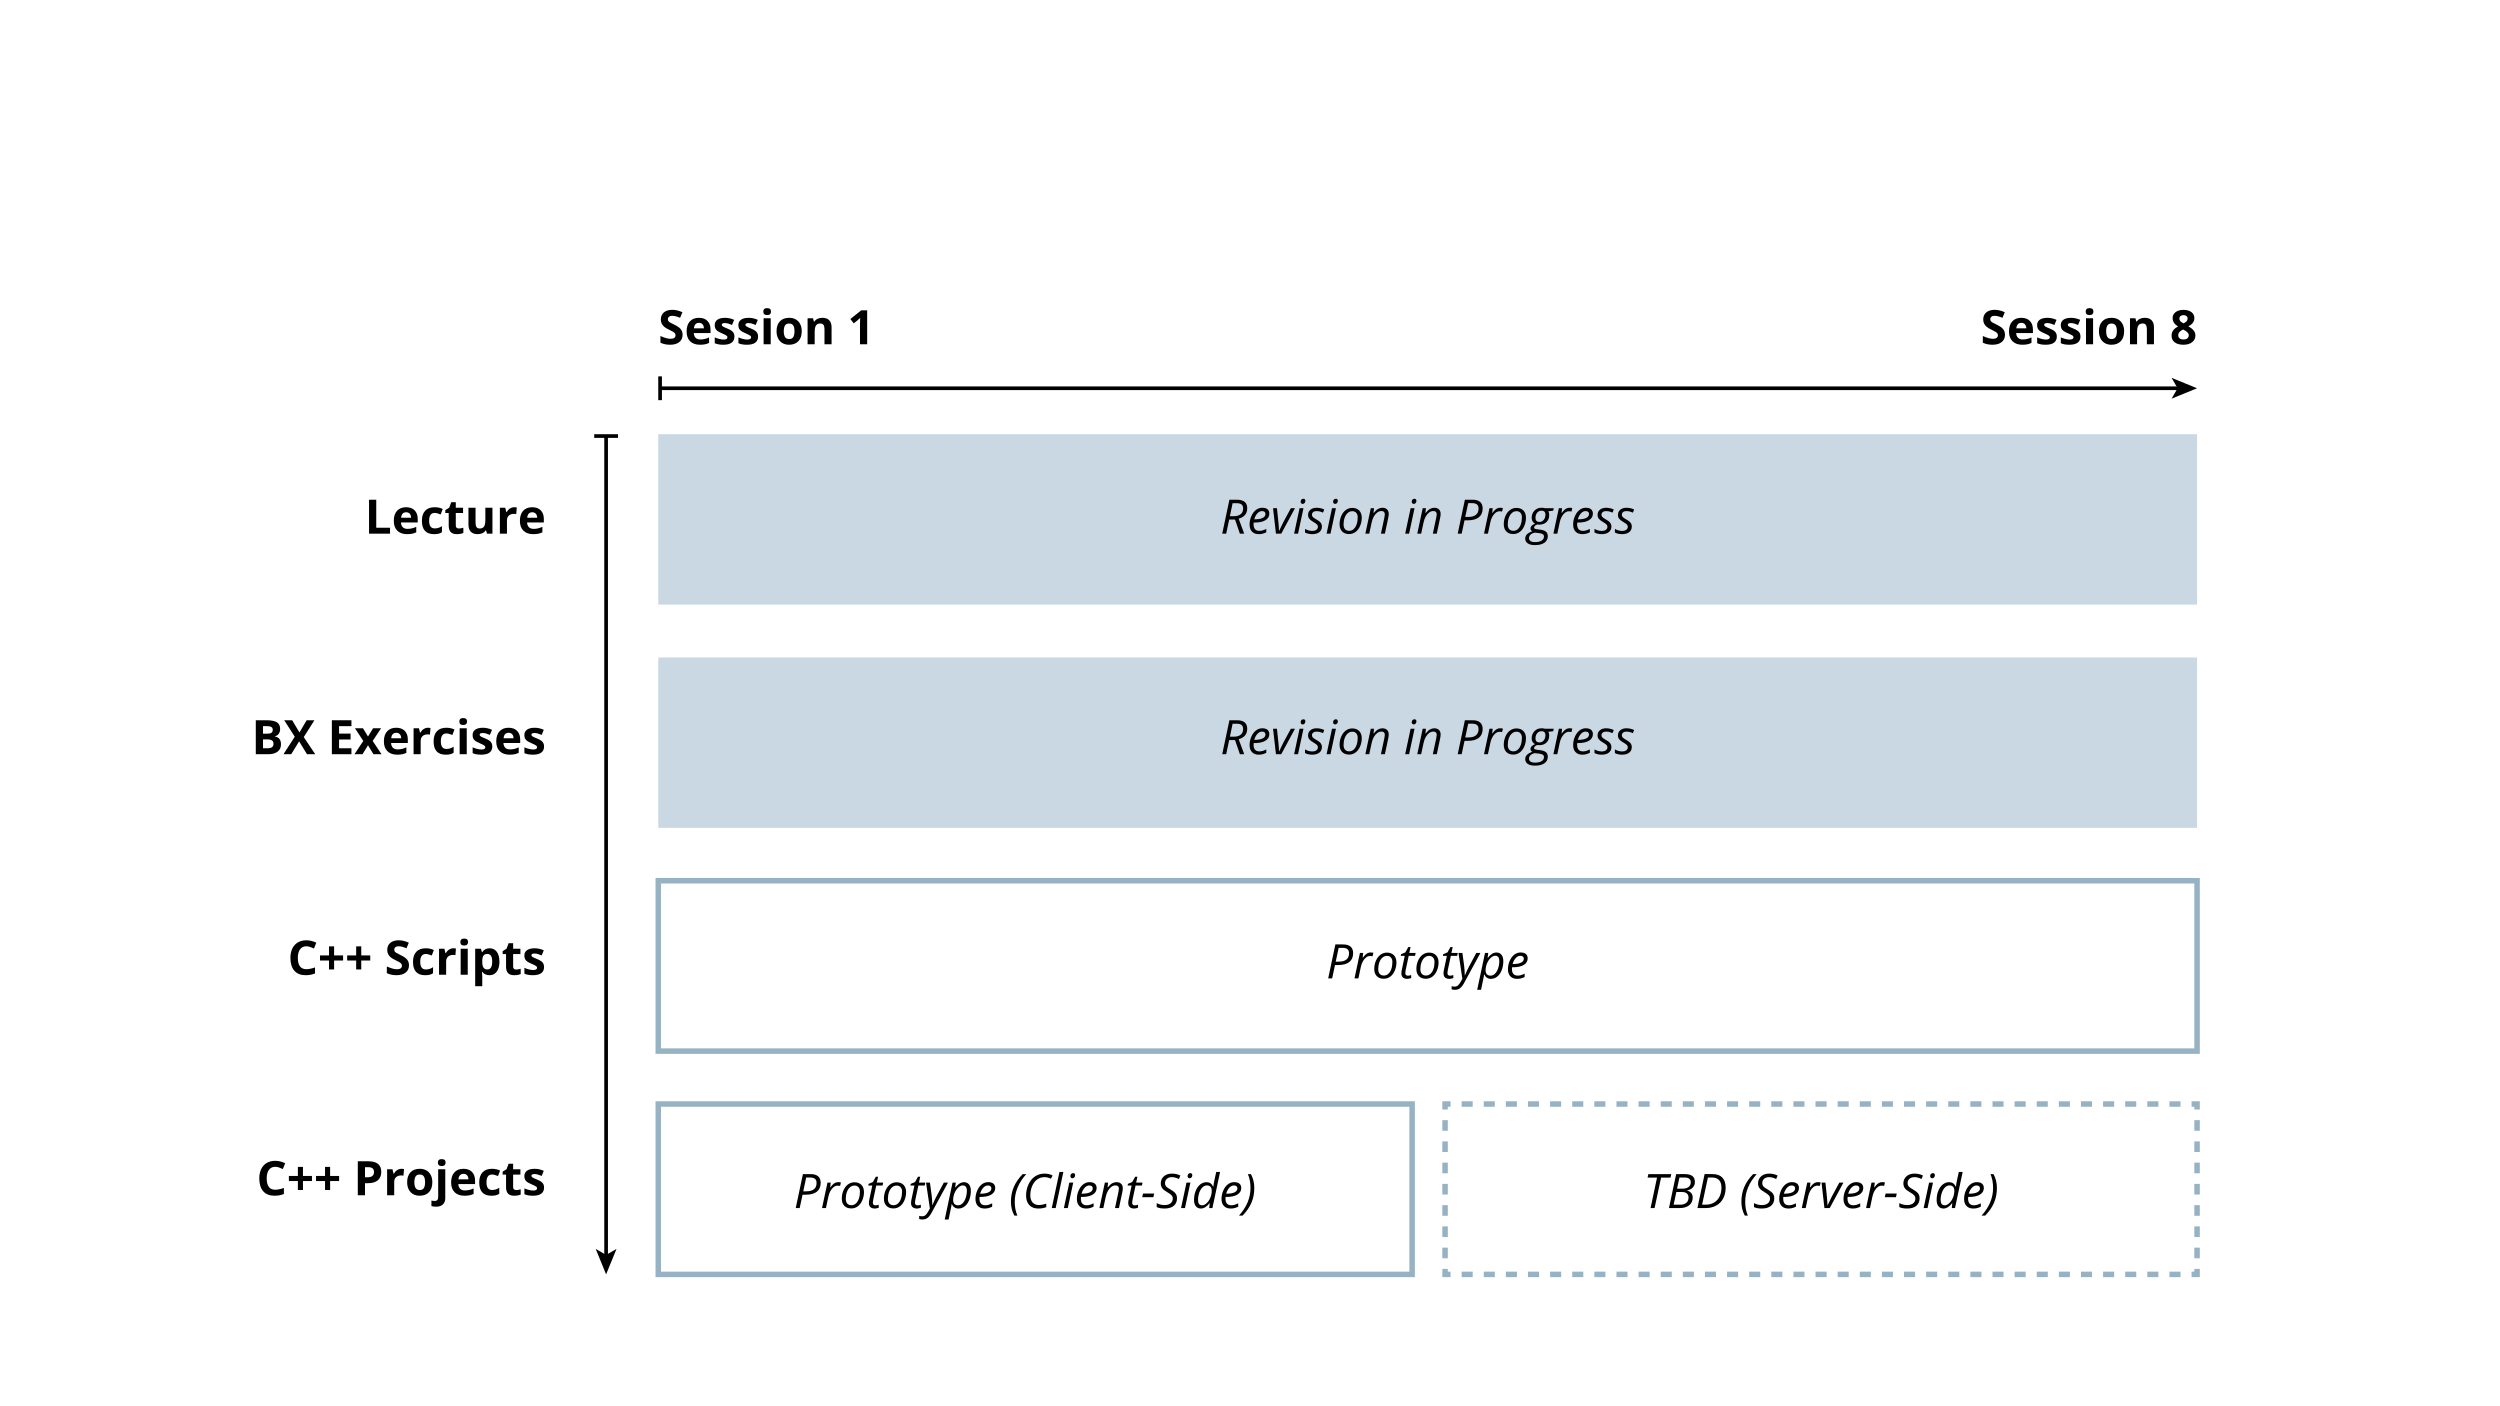 <?xml version="1.0" encoding="utf-8"?>
<!-- Generator: Adobe Illustrator 16.0.4, SVG Export Plug-In . SVG Version: 6.00 Build 0)  -->
<!DOCTYPE svg PUBLIC "-//W3C//DTD SVG 1.1//EN" "http://www.w3.org/Graphics/SVG/1.1/DTD/svg11.dtd">
<svg version="1.1" id="Layer_1" xmlns="http://www.w3.org/2000/svg" xmlns:xlink="http://www.w3.org/1999/xlink" x="0px" y="0px"
	 width="1366px" height="768px" viewBox="0 0 1366 768" enable-background="new 0 0 1366 768" xml:space="preserve">
<rect x="359.674" y="237.258" fill="#C9D8E3" enable-background="new    " width="840.798" height="93.086"/>
<rect x="359.674" y="359.251" fill="#C9D8E3" enable-background="new    " width="840.798" height="93.087"/>
<rect x="359.674" y="481.245" fill="none" stroke="#97B2C3" stroke-width="3" stroke-miterlimit="10" enable-background="new    " width="840.798" height="93.086"/>
<rect x="359.674" y="603.239" fill="none" stroke="#97B2C3" stroke-width="3" stroke-miterlimit="10" enable-background="new    " width="411.911" height="93.086"/>
<g enable-background="new    ">
	<g>
		<polyline fill="none" stroke="#97B2C3" stroke-width="3" stroke-miterlimit="10" points="1200.475,693.325 1200.475,696.325 
			1197.475,696.325 		"/>
		
			<line fill="none" stroke="#97B2C3" stroke-width="3" stroke-miterlimit="10" stroke-dasharray="6.043,6.043" x1="1191.432" y1="696.325" x2="795.605" y2="696.325"/>
		<polyline fill="none" stroke="#97B2C3" stroke-width="3" stroke-miterlimit="10" points="792.584,696.325 789.584,696.325 
			789.584,693.325 		"/>
		
			<line fill="none" stroke="#97B2C3" stroke-width="3" stroke-miterlimit="10" stroke-dasharray="5.806,5.806" x1="789.584" y1="687.52" x2="789.584" y2="609.143"/>
		<polyline fill="none" stroke="#97B2C3" stroke-width="3" stroke-miterlimit="10" points="789.584,606.239 789.584,603.239 
			792.584,603.239 		"/>
		
			<line fill="none" stroke="#97B2C3" stroke-width="3" stroke-miterlimit="10" stroke-dasharray="6.043,6.043" x1="798.627" y1="603.239" x2="1194.453" y2="603.239"/>
		<polyline fill="none" stroke="#97B2C3" stroke-width="3" stroke-miterlimit="10" points="1197.475,603.239 1200.475,603.239 
			1200.475,606.239 		"/>
		
			<line fill="none" stroke="#97B2C3" stroke-width="3" stroke-miterlimit="10" stroke-dasharray="5.806,5.806" x1="1200.475" y1="612.045" x2="1200.475" y2="690.422"/>
	</g>
</g>
<g>
	<rect x="117.527" y="271.847" fill="none" width="180.741" height="79.496"/>
	<path d="M201.645,291.607v-18.561h3.936v15.311h7.528v3.25H201.645z"/>
	<path d="M222.452,291.861c-2.285,0-4.071-0.63-5.357-1.892s-1.93-3.047-1.93-5.357c0-2.378,0.595-4.217,1.784-5.516
		s2.833-1.949,4.932-1.949c2.006,0,3.567,0.571,4.685,1.714s1.676,2.721,1.676,4.735v1.879h-9.153
		c0.042,1.1,0.368,1.959,0.978,2.577s1.464,0.927,2.564,0.927c0.855,0,1.663-0.089,2.425-0.267s1.557-0.461,2.387-0.851v2.996
		c-0.677,0.338-1.401,0.59-2.171,0.755S223.561,291.861,222.452,291.861z M221.906,279.902c-0.821,0-1.464,0.26-1.93,0.781
		s-0.732,1.259-0.8,2.215h5.434c-0.017-0.957-0.267-1.695-0.749-2.215S222.727,279.902,221.906,279.902z"/>
	<path d="M237.153,291.861c-4.418,0-6.627-2.425-6.627-7.274c0-2.412,0.601-4.255,1.803-5.529s2.924-1.911,5.167-1.911
		c1.642,0,3.115,0.322,4.418,0.965l-1.143,2.996c-0.609-0.246-1.176-0.446-1.701-0.603s-1.049-0.235-1.574-0.235
		c-2.014,0-3.021,1.43-3.021,4.291c0,2.776,1.007,4.164,3.021,4.164c0.745,0,1.435-0.1,2.069-0.298s1.27-0.51,1.904-0.933v3.313
		c-0.626,0.398-1.259,0.673-1.898,0.825S238.126,291.861,237.153,291.861z"/>
	<path d="M250.737,288.776c0.677,0,1.49-0.148,2.438-0.444v2.882c-0.965,0.432-2.15,0.647-3.555,0.647
		c-1.549,0-2.677-0.392-3.383-1.174s-1.06-1.957-1.06-3.523v-6.843h-1.854v-1.638l2.133-1.295l1.117-2.996h2.476v3.021h3.974v2.907
		h-3.974v6.843c0,0.55,0.154,0.957,0.463,1.219S250.229,288.776,250.737,288.776z"/>
	<path d="M266.099,291.607l-0.521-1.815h-0.203c-0.415,0.66-1.003,1.17-1.765,1.53s-1.629,0.54-2.603,0.54
		c-1.667,0-2.924-0.446-3.771-1.339s-1.27-2.177-1.27-3.853v-9.255h3.872v8.29c0,1.024,0.182,1.792,0.546,2.304
		s0.944,0.768,1.739,0.768c1.083,0,1.866-0.362,2.349-1.085s0.724-1.923,0.724-3.599v-6.678h3.872v14.193H266.099z"/>
	<path d="M281.054,277.147c0.525,0,0.96,0.038,1.308,0.114l-0.292,3.631c-0.313-0.084-0.694-0.127-1.143-0.127
		c-1.236,0-2.198,0.317-2.888,0.952s-1.035,1.523-1.035,2.666v7.224h-3.872v-14.193h2.933l0.571,2.387h0.19
		c0.44-0.795,1.035-1.437,1.784-1.923S280.173,277.147,281.054,277.147z"/>
	<path d="M291.362,291.861c-2.285,0-4.071-0.63-5.357-1.892s-1.93-3.047-1.93-5.357c0-2.378,0.595-4.217,1.784-5.516
		s2.833-1.949,4.932-1.949c2.006,0,3.567,0.571,4.685,1.714s1.676,2.721,1.676,4.735v1.879h-9.153
		c0.042,1.1,0.368,1.959,0.978,2.577s1.464,0.927,2.564,0.927c0.855,0,1.663-0.089,2.425-0.267s1.557-0.461,2.387-0.851v2.996
		c-0.677,0.338-1.401,0.59-2.171,0.755S292.471,291.861,291.362,291.861z M290.816,279.902c-0.821,0-1.464,0.26-1.93,0.781
		s-0.732,1.259-0.8,2.215h5.434c-0.017-0.957-0.267-1.695-0.749-2.215S291.637,279.902,290.816,279.902z"/>
</g>
<g>
	<rect x="359.674" y="168.352" fill="none" width="178.491" height="55.498"/>
	<path d="M372.966,182.958c0,1.676-0.603,2.996-1.809,3.961s-2.884,1.447-5.034,1.447c-1.98,0-3.732-0.373-5.256-1.117v-3.656
		c1.252,0.559,2.312,0.952,3.18,1.181s1.661,0.343,2.38,0.343c0.863,0,1.525-0.165,1.987-0.495s0.692-0.821,0.692-1.473
		c0-0.364-0.102-0.688-0.305-0.971s-0.501-0.557-0.895-0.819s-1.195-0.681-2.406-1.257c-1.134-0.533-1.985-1.045-2.552-1.536
		s-1.02-1.062-1.358-1.714s-0.508-1.414-0.508-2.285c0-1.642,0.557-2.933,1.669-3.872s2.651-1.409,4.615-1.409
		c0.965,0,1.885,0.114,2.761,0.343s1.792,0.55,2.749,0.965l-1.27,3.06c-0.99-0.406-1.809-0.69-2.457-0.851s-1.284-0.241-1.911-0.241
		c-0.745,0-1.316,0.173-1.714,0.521s-0.597,0.8-0.597,1.358c0,0.347,0.081,0.649,0.241,0.908s0.417,0.508,0.768,0.749
		s1.183,0.675,2.495,1.301c1.735,0.83,2.924,1.661,3.567,2.495S372.966,181.747,372.966,182.958z"/>
	<path d="M382.45,188.366c-2.285,0-4.071-0.63-5.357-1.892s-1.93-3.047-1.93-5.357c0-2.378,0.595-4.217,1.784-5.516
		s2.833-1.949,4.932-1.949c2.006,0,3.567,0.571,4.685,1.714s1.676,2.721,1.676,4.735v1.879h-9.153
		c0.042,1.1,0.368,1.959,0.978,2.577s1.464,0.927,2.564,0.927c0.855,0,1.663-0.089,2.425-0.267s1.557-0.461,2.387-0.851v2.996
		c-0.677,0.338-1.401,0.59-2.171,0.755S383.559,188.366,382.45,188.366z M381.904,176.407c-0.821,0-1.464,0.26-1.93,0.781
		s-0.732,1.259-0.8,2.215h5.434c-0.017-0.957-0.267-1.695-0.749-2.215S382.725,176.407,381.904,176.407z"/>
	<path d="M401.29,183.897c0,1.456-0.506,2.564-1.517,3.326s-2.524,1.143-4.539,1.143c-1.033,0-1.913-0.07-2.641-0.209
		s-1.409-0.345-2.044-0.616v-3.199c0.719,0.338,1.53,0.622,2.431,0.851s1.695,0.343,2.38,0.343c1.405,0,2.107-0.406,2.107-1.219
		c0-0.305-0.093-0.552-0.279-0.743s-0.508-0.406-0.965-0.647s-1.066-0.522-1.828-0.844c-1.092-0.457-1.894-0.88-2.406-1.27
		s-0.884-0.836-1.117-1.339s-0.349-1.124-0.349-1.86c0-1.261,0.489-2.236,1.466-2.926s2.363-1.035,4.158-1.035
		c1.709,0,3.373,0.373,4.989,1.117l-1.168,2.793c-0.711-0.305-1.375-0.554-1.993-0.749s-1.249-0.292-1.892-0.292
		c-1.143,0-1.714,0.309-1.714,0.927c0,0.347,0.184,0.647,0.552,0.901s1.174,0.63,2.418,1.13c1.109,0.449,1.921,0.868,2.438,1.257
		s0.897,0.838,1.143,1.346S401.29,183.194,401.29,183.897z"/>
	<path d="M414.213,183.897c0,1.456-0.506,2.564-1.517,3.326s-2.524,1.143-4.539,1.143c-1.033,0-1.913-0.07-2.641-0.209
		s-1.409-0.345-2.044-0.616v-3.199c0.719,0.338,1.53,0.622,2.431,0.851s1.695,0.343,2.38,0.343c1.405,0,2.107-0.406,2.107-1.219
		c0-0.305-0.093-0.552-0.279-0.743s-0.508-0.406-0.965-0.647s-1.066-0.522-1.828-0.844c-1.092-0.457-1.894-0.88-2.406-1.27
		s-0.884-0.836-1.117-1.339s-0.349-1.124-0.349-1.86c0-1.261,0.489-2.236,1.466-2.926s2.363-1.035,4.158-1.035
		c1.709,0,3.373,0.373,4.989,1.117l-1.168,2.793c-0.711-0.305-1.375-0.554-1.993-0.749s-1.249-0.292-1.892-0.292
		c-1.143,0-1.714,0.309-1.714,0.927c0,0.347,0.184,0.647,0.552,0.901s1.174,0.63,2.418,1.13c1.109,0.449,1.921,0.868,2.438,1.257
		s0.897,0.838,1.143,1.346S414.213,183.194,414.213,183.897z"/>
	<path d="M417.07,170.25c0-1.261,0.703-1.892,2.107-1.892s2.107,0.63,2.107,1.892c0,0.601-0.176,1.068-0.527,1.403
		s-0.878,0.501-1.581,0.501C417.772,172.154,417.07,171.519,417.07,170.25z M421.107,188.112h-3.872v-14.193h3.872V188.112z"/>
	<path d="M438.068,180.99c0,2.311-0.609,4.118-1.828,5.421s-2.916,1.955-5.091,1.955c-1.363,0-2.564-0.298-3.605-0.895
		s-1.841-1.454-2.399-2.571s-0.838-2.42-0.838-3.91c0-2.319,0.605-4.122,1.815-5.408s2.912-1.93,5.104-1.93
		c1.363,0,2.564,0.296,3.605,0.889s1.841,1.443,2.399,2.552S438.068,179.5,438.068,180.99z M428.254,180.99
		c0,1.405,0.23,2.467,0.692,3.187s1.212,1.079,2.253,1.079c1.033,0,1.775-0.357,2.228-1.073s0.679-1.779,0.679-3.193
		c0-1.405-0.229-2.458-0.686-3.161s-1.206-1.054-2.247-1.054c-1.033,0-1.777,0.349-2.234,1.047S428.254,179.576,428.254,180.99z"/>
	<path d="M454.369,188.112h-3.872v-8.29c0-1.024-0.182-1.792-0.546-2.304s-0.944-0.768-1.739-0.768
		c-1.083,0-1.866,0.362-2.349,1.085s-0.724,1.923-0.724,3.599v6.678h-3.872v-14.193h2.958l0.521,1.815h0.216
		c0.432-0.686,1.026-1.204,1.784-1.555s1.619-0.527,2.583-0.527c1.65,0,2.903,0.446,3.758,1.339s1.282,2.182,1.282,3.866V188.112z"
		/>
	<path d="M473.818,188.112h-3.923v-10.74l0.038-1.765l0.063-1.93c-0.652,0.652-1.104,1.079-1.358,1.282l-2.133,1.714l-1.892-2.361
		l5.979-4.761h3.225V188.112z"/>
</g>
<g>
	<rect x="690.828" y="514.836" fill="none" width="178.492" height="55.498"/>
	<path d="M739.348,520.822c0,2.099-0.693,3.702-2.082,4.811c-1.389,1.109-3.424,1.664-6.106,1.664h-1.714l-1.562,7.299h-2.158
		l3.923-18.561h4.189c1.811,0,3.182,0.4,4.113,1.2S739.348,519.23,739.348,520.822z M729.839,525.443h1.688
		c1.828,0,3.217-0.386,4.164-1.156c0.947-0.77,1.422-1.899,1.422-3.389c0-1.059-0.294-1.822-0.883-2.292
		c-0.588-0.47-1.491-0.704-2.71-0.704h-2.069L729.839,525.443z"/>
	<path d="M748.895,520.428c0.584,0,1.092,0.06,1.523,0.178l-0.457,1.904c-0.449-0.109-0.893-0.164-1.333-0.164
		c-0.771,0-1.491,0.254-2.165,0.762c-0.672,0.508-1.261,1.212-1.764,2.113c-0.504,0.901-0.875,1.902-1.111,3.002l-1.358,6.373
		h-2.133l2.971-13.914h1.765l-0.279,2.578h0.127c0.609-0.805,1.113-1.383,1.511-1.733s0.814-0.622,1.251-0.812
		C747.877,520.523,748.361,520.428,748.895,520.428z"/>
	<path d="M757.807,520.504c1.607,0,2.877,0.477,3.809,1.429s1.396,2.262,1.396,3.929c0,1.592-0.305,3.094-0.914,4.508
		c-0.609,1.413-1.435,2.505-2.476,3.275c-1.041,0.77-2.218,1.154-3.529,1.154c-1.625,0-2.899-0.478-3.821-1.434
		c-0.922-0.957-1.384-2.265-1.384-3.924c0-1.607,0.31-3.121,0.927-4.538s1.451-2.505,2.501-3.263S756.529,520.504,757.807,520.504z
		 M760.803,525.57c0-0.974-0.265-1.764-0.793-2.368c-0.529-0.604-1.246-0.907-2.152-0.907c-0.922,0-1.75,0.312-2.482,0.939
		c-0.731,0.626-1.299,1.496-1.701,2.608c-0.401,1.112-0.603,2.351-0.603,3.714c0,1.108,0.269,1.965,0.806,2.57
		c0.538,0.605,1.311,0.908,2.317,0.908c0.88,0,1.671-0.31,2.374-0.928c0.703-0.617,1.25-1.496,1.645-2.634
		C760.605,528.336,760.803,527.034,760.803,525.57z"/>
	<path d="M769.245,533.111c0.466,0,1.075-0.11,1.828-0.33v1.637c-0.288,0.119-0.644,0.221-1.066,0.305
		c-0.423,0.085-0.762,0.127-1.016,0.127c-1.058,0-1.868-0.252-2.431-0.755c-0.563-0.503-0.845-1.255-0.845-2.253
		c0-0.559,0.076-1.193,0.229-1.904l1.612-7.643h-2.184l0.178-0.928l2.349-0.99l1.587-2.895h1.244l-0.698,3.199h3.479l-0.33,1.613
		h-3.466l-1.638,7.668c-0.152,0.736-0.229,1.295-0.229,1.676c0,0.474,0.122,0.838,0.368,1.092S768.805,533.111,769.245,533.111z"/>
	<path d="M780.823,520.504c1.608,0,2.878,0.477,3.809,1.429s1.396,2.262,1.396,3.929c0,1.592-0.305,3.094-0.914,4.508
		c-0.609,1.413-1.435,2.505-2.476,3.275c-1.041,0.77-2.217,1.154-3.529,1.154c-1.625,0-2.898-0.478-3.821-1.434
		c-0.923-0.957-1.384-2.265-1.384-3.924c0-1.607,0.309-3.121,0.927-4.538s1.452-2.505,2.501-3.263S779.545,520.504,780.823,520.504z
		 M783.819,525.57c0-0.974-0.265-1.764-0.794-2.368c-0.528-0.604-1.246-0.907-2.151-0.907c-0.923,0-1.75,0.312-2.481,0.939
		c-0.732,0.626-1.3,1.496-1.701,2.608c-0.402,1.112-0.604,2.351-0.604,3.714c0,1.108,0.269,1.965,0.807,2.57
		c0.537,0.605,1.309,0.908,2.316,0.908c0.881,0,1.672-0.31,2.374-0.928c0.702-0.617,1.251-1.496,1.644-2.634
		C783.623,528.336,783.819,527.034,783.819,525.57z"/>
	<path d="M792.262,533.111c0.465,0,1.074-0.11,1.828-0.33v1.637c-0.287,0.119-0.643,0.221-1.066,0.305
		c-0.424,0.085-0.762,0.127-1.016,0.127c-1.059,0-1.868-0.252-2.432-0.755c-0.562-0.503-0.844-1.255-0.844-2.253
		c0-0.559,0.076-1.193,0.229-1.904l1.612-7.643h-2.184l0.178-0.928l2.349-0.99l1.587-2.895h1.244l-0.698,3.199h3.479l-0.33,1.613
		h-3.466l-1.638,7.668c-0.152,0.736-0.229,1.295-0.229,1.676c0,0.474,0.123,0.838,0.368,1.092S791.822,533.111,792.262,533.111z"/>
	<path d="M796.921,520.682h2.133l0.939,6.92c0.085,0.584,0.167,1.445,0.247,2.583c0.081,1.138,0.121,2.055,0.121,2.749h0.076
		c0.297-0.736,0.664-1.583,1.104-2.539c0.44-0.957,0.767-1.617,0.978-1.98l4.126-7.732h2.26l-8.836,16.275
		c-0.787,1.456-1.565,2.468-2.336,3.035c-0.771,0.566-1.696,0.85-2.78,0.85c-0.609,0-1.201-0.088-1.777-0.266v-1.715
		c0.533,0.152,1.088,0.229,1.663,0.229c0.694,0,1.288-0.213,1.784-0.641c0.494-0.428,0.975-1.061,1.44-1.898l0.965-1.727
		L796.921,520.682z"/>
	<path d="M814.605,534.85c-0.82,0-1.541-0.211-2.158-0.635c-0.617-0.423-1.096-1.016-1.435-1.777h-0.127l-0.051,0.482
		c-0.025,0.212-0.069,0.508-0.134,0.889c-0.062,0.381-0.547,2.726-1.453,7.033h-2.107l4.266-20.16h1.765l-0.33,2.654h0.102
		c1.515-1.922,3.089-2.883,4.723-2.883c1.159,0,2.073,0.413,2.742,1.238s1.003,1.982,1.003,3.473c0,1.794-0.292,3.439-0.876,4.938
		s-1.392,2.664-2.425,3.498S815.908,534.85,814.605,534.85z M816.967,522.219c-0.812,0-1.64,0.401-2.482,1.205
		c-0.842,0.805-1.51,1.816-2.006,3.035c-0.494,1.219-0.742,2.467-0.742,3.744c0,0.932,0.234,1.645,0.705,2.14
		c0.469,0.495,1.148,0.743,2.037,0.743c0.838,0,1.619-0.344,2.342-1.029c0.725-0.686,1.307-1.66,1.746-2.926s0.66-2.609,0.66-4.031
		C819.227,523.179,818.473,522.219,816.967,522.219z"/>
	<path d="M828.938,534.85c-1.558,0-2.78-0.461-3.669-1.383c-0.889-0.923-1.333-2.201-1.333-3.834c0-1.592,0.315-3.117,0.946-4.577
		c0.63-1.46,1.466-2.597,2.507-3.409s2.188-1.219,3.44-1.219c1.295,0,2.268,0.281,2.92,0.845s0.978,1.348,0.978,2.354
		c0,1.523-0.702,2.719-2.107,3.587s-3.415,1.302-6.03,1.302h-0.419l-0.051,1.016c0,1.108,0.261,1.974,0.78,2.596
		c0.521,0.622,1.327,0.934,2.419,0.934c0.533,0,1.081-0.076,1.644-0.229c0.563-0.152,1.264-0.432,2.102-0.838v1.854
		c-0.795,0.372-1.498,0.633-2.107,0.78S829.675,534.85,828.938,534.85z M830.703,522.244c-0.871,0-1.69,0.397-2.457,1.193
		c-0.766,0.795-1.352,1.899-1.758,3.312h0.152c1.93,0,3.408-0.252,4.438-0.755c1.027-0.503,1.542-1.233,1.542-2.19
		c0-0.448-0.154-0.82-0.464-1.117C831.848,522.392,831.363,522.244,830.703,522.244z"/>
</g>
<g>
	<rect x="412.458" y="640.329" fill="none" width="295.203" height="55.498"/>
	<path d="M448.41,646.314c0,2.1-0.694,3.703-2.082,4.812s-3.423,1.663-6.106,1.663h-1.714l-1.562,7.3h-2.158l3.923-18.561h4.189
		c1.811,0,3.182,0.399,4.113,1.2C447.944,643.527,448.41,644.723,448.41,646.314z M438.901,650.936h1.688
		c1.828,0,3.216-0.385,4.164-1.155s1.422-1.899,1.422-3.39c0-1.059-0.294-1.822-0.882-2.291c-0.588-0.471-1.492-0.705-2.71-0.705
		h-2.069L438.901,650.936z"/>
	<path d="M457.957,645.921c0.584,0,1.092,0.06,1.523,0.178l-0.457,1.904c-0.449-0.11-0.893-0.165-1.333-0.165
		c-0.77,0-1.492,0.254-2.165,0.762s-1.261,1.213-1.765,2.113c-0.503,0.902-0.874,1.902-1.111,3.003l-1.358,6.373h-2.133
		l2.971-13.914h1.765l-0.279,2.577h0.127c0.609-0.805,1.113-1.382,1.511-1.732c0.398-0.352,0.814-0.623,1.25-0.812
		C456.939,646.016,457.423,645.921,457.957,645.921z"/>
	<path d="M466.869,645.997c1.608,0,2.877,0.476,3.809,1.429c0.931,0.951,1.396,2.262,1.396,3.929c0,1.591-0.305,3.093-0.914,4.507
		s-1.435,2.506-2.476,3.275s-2.217,1.155-3.529,1.155c-1.625,0-2.899-0.478-3.821-1.435s-1.384-2.264-1.384-3.923
		c0-1.608,0.309-3.121,0.927-4.538c0.618-1.418,1.452-2.506,2.501-3.264C464.427,646.376,465.591,645.997,466.869,645.997z
		 M469.865,651.062c0-0.973-0.265-1.763-0.793-2.367c-0.529-0.605-1.246-0.908-2.152-0.908c-0.922,0-1.75,0.312-2.482,0.939
		s-1.299,1.496-1.701,2.609c-0.402,1.112-0.603,2.35-0.603,3.713c0,1.109,0.269,1.966,0.806,2.57
		c0.538,0.605,1.31,0.908,2.317,0.908c0.88,0,1.671-0.309,2.374-0.927s1.25-1.496,1.644-2.634
		C469.668,653.828,469.865,652.527,469.865,651.062z"/>
	<path d="M478.307,658.604c0.465,0,1.075-0.109,1.828-0.33v1.638c-0.288,0.118-0.643,0.22-1.066,0.305s-0.762,0.127-1.016,0.127
		c-1.058,0-1.868-0.252-2.431-0.755c-0.563-0.504-0.844-1.256-0.844-2.254c0-0.559,0.076-1.193,0.229-1.904l1.612-7.643h-2.184
		l0.178-0.927l2.349-0.99l1.587-2.895h1.244l-0.698,3.199h3.479l-0.33,1.612h-3.466l-1.638,7.668
		c-0.152,0.736-0.229,1.295-0.229,1.676c0,0.475,0.123,0.838,0.368,1.092S477.867,658.604,478.307,658.604z"/>
	<path d="M489.885,645.997c1.608,0,2.877,0.476,3.809,1.429c0.931,0.951,1.396,2.262,1.396,3.929c0,1.591-0.305,3.093-0.914,4.507
		s-1.435,2.506-2.476,3.275s-2.217,1.155-3.529,1.155c-1.625,0-2.899-0.478-3.821-1.435s-1.384-2.264-1.384-3.923
		c0-1.608,0.309-3.121,0.927-4.538c0.618-1.418,1.452-2.506,2.501-3.264C487.443,646.376,488.607,645.997,489.885,645.997z
		 M492.881,651.062c0-0.973-0.265-1.763-0.793-2.367c-0.529-0.605-1.246-0.908-2.152-0.908c-0.922,0-1.75,0.312-2.482,0.939
		s-1.299,1.496-1.701,2.609c-0.402,1.112-0.603,2.35-0.603,3.713c0,1.109,0.269,1.966,0.806,2.57
		c0.538,0.605,1.31,0.908,2.317,0.908c0.88,0,1.671-0.309,2.374-0.927s1.25-1.496,1.644-2.634
		C492.685,653.828,492.881,652.527,492.881,651.062z"/>
	<path d="M501.324,658.604c0.465,0,1.075-0.109,1.828-0.33v1.638c-0.288,0.118-0.643,0.22-1.066,0.305s-0.762,0.127-1.016,0.127
		c-1.058,0-1.868-0.252-2.431-0.755c-0.563-0.504-0.844-1.256-0.844-2.254c0-0.559,0.076-1.193,0.229-1.904l1.612-7.643h-2.184
		l0.178-0.927l2.349-0.99l1.587-2.895h1.244l-0.698,3.199h3.479l-0.33,1.612h-3.466l-1.638,7.668
		c-0.152,0.736-0.229,1.295-0.229,1.676c0,0.475,0.123,0.838,0.368,1.092S500.884,658.604,501.324,658.604z"/>
	<path d="M505.983,646.175h2.133l0.939,6.919c0.084,0.584,0.167,1.445,0.248,2.584c0.081,1.138,0.121,2.055,0.121,2.748h0.076
		c0.296-0.736,0.665-1.582,1.104-2.539s0.766-1.617,0.978-1.98l4.126-7.731h2.26l-8.836,16.275
		c-0.787,1.456-1.566,2.468-2.336,3.034s-1.697,0.851-2.78,0.851c-0.609,0-1.202-0.089-1.777-0.267v-1.714
		c0.533,0.152,1.087,0.229,1.663,0.229c0.694,0,1.289-0.214,1.784-0.642c0.495-0.427,0.976-1.06,1.441-1.897l0.965-1.727
		L505.983,646.175z"/>
	<path d="M523.667,660.343c-0.821,0-1.541-0.212-2.158-0.635s-1.096-1.016-1.435-1.777h-0.127l-0.051,0.482
		c-0.025,0.212-0.07,0.508-0.133,0.889s-0.548,2.726-1.454,7.033h-2.107l4.266-20.16h1.765l-0.33,2.653h0.102
		c1.515-1.922,3.089-2.882,4.723-2.882c1.16,0,2.074,0.413,2.742,1.237c0.668,0.826,1.003,1.982,1.003,3.473
		c0,1.795-0.292,3.44-0.876,4.938s-1.392,2.664-2.425,3.497C526.139,659.926,524.971,660.343,523.667,660.343z M526.029,647.711
		c-0.812,0-1.64,0.402-2.482,1.206s-1.511,1.815-2.006,3.034s-0.743,2.467-0.743,3.745c0,0.931,0.235,1.644,0.705,2.14
		c0.47,0.494,1.149,0.742,2.038,0.742c0.838,0,1.619-0.343,2.342-1.028s1.306-1.661,1.746-2.927c0.44-1.265,0.66-2.608,0.66-4.03
		C528.289,648.672,527.535,647.711,526.029,647.711z"/>
	<path d="M538,660.343c-1.557,0-2.78-0.462-3.669-1.384s-1.333-2.201-1.333-3.834c0-1.592,0.315-3.117,0.946-4.576
		c0.63-1.461,1.466-2.597,2.507-3.409s2.188-1.219,3.44-1.219c1.295,0,2.268,0.281,2.92,0.845c0.652,0.562,0.978,1.348,0.978,2.354
		c0,1.523-0.703,2.719-2.107,3.587c-1.405,0.867-3.415,1.301-6.03,1.301h-0.419l-0.051,1.016c0,1.109,0.26,1.975,0.781,2.596
		c0.521,0.623,1.327,0.934,2.418,0.934c0.533,0,1.081-0.076,1.644-0.229s1.263-0.432,2.101-0.838v1.854
		c-0.795,0.373-1.498,0.633-2.107,0.781C539.41,660.269,538.737,660.343,538,660.343z M539.765,647.736
		c-0.872,0-1.69,0.398-2.457,1.193s-1.352,1.9-1.758,3.313h0.152c1.93,0,3.409-0.252,4.437-0.755
		c1.028-0.504,1.542-1.234,1.542-2.19c0-0.448-0.154-0.821-0.463-1.117S540.425,647.736,539.765,647.736z"/>
	<path d="M552.372,656.636c0-2.869,0.508-5.522,1.523-7.96s2.641-4.82,4.875-7.147h1.993c-2.082,2.285-3.654,4.697-4.716,7.236
		s-1.593,5.154-1.593,7.846c0,2.869,0.482,5.399,1.447,7.592h-1.663C552.994,661.951,552.372,659.429,552.372,656.636z"/>
	<path d="M570.704,643.191c-1.473,0-2.791,0.41-3.955,1.231s-2.086,2.024-2.768,3.612c-0.681,1.586-1.022,3.314-1.022,5.186
		c0,1.582,0.413,2.846,1.238,3.789c0.825,0.944,1.961,1.416,3.409,1.416c1.176,0,2.539-0.241,4.088-0.724v1.892
		c-0.728,0.262-1.422,0.453-2.082,0.571s-1.456,0.178-2.387,0.178c-2.048,0-3.656-0.633-4.824-1.897
		c-1.168-1.266-1.752-2.99-1.752-5.174c0-2.209,0.446-4.264,1.339-6.164c0.893-1.899,2.093-3.35,3.599-4.348
		s3.212-1.498,5.116-1.498c1.667,0,3.14,0.338,4.418,1.016l-0.876,1.79C573.078,643.483,571.897,643.191,570.704,643.191z"/>
	<path d="M576.81,660.089h-2.133l4.215-19.754h2.133L576.81,660.089z"/>
	<path d="M583.437,660.089h-2.133l2.971-13.914h2.133L583.437,660.089z M584.872,642.62c0-0.474,0.135-0.861,0.406-1.161
		c0.271-0.301,0.622-0.451,1.054-0.451c0.745,0,1.117,0.381,1.117,1.143c0,0.465-0.142,0.859-0.425,1.181s-0.611,0.482-0.984,0.482
		c-0.338,0-0.618-0.104-0.838-0.312C584.981,643.295,584.872,643.001,584.872,642.62z"/>
	<path d="M593.403,660.343c-1.557,0-2.78-0.462-3.669-1.384s-1.333-2.201-1.333-3.834c0-1.592,0.315-3.117,0.946-4.576
		c0.63-1.461,1.466-2.597,2.507-3.409s2.188-1.219,3.44-1.219c1.295,0,2.268,0.281,2.92,0.845c0.652,0.562,0.978,1.348,0.978,2.354
		c0,1.523-0.703,2.719-2.107,3.587c-1.405,0.867-3.415,1.301-6.03,1.301h-0.419l-0.051,1.016c0,1.109,0.26,1.975,0.781,2.596
		c0.521,0.623,1.327,0.934,2.418,0.934c0.533,0,1.081-0.076,1.644-0.229s1.263-0.432,2.101-0.838v1.854
		c-0.795,0.373-1.498,0.633-2.107,0.781C594.812,660.269,594.139,660.343,593.403,660.343z M595.167,647.736
		c-0.872,0-1.69,0.398-2.457,1.193s-1.352,1.9-1.758,3.313h0.152c1.93,0,3.409-0.252,4.437-0.755
		c1.028-0.504,1.542-1.234,1.542-2.19c0-0.448-0.154-0.821-0.463-1.117S595.828,647.736,595.167,647.736z"/>
	<path d="M609.234,660.089l1.879-8.785c0.169-0.88,0.254-1.489,0.254-1.828c0-0.533-0.15-0.96-0.451-1.282s-0.781-0.482-1.441-0.482
		c-0.753,0-1.487,0.254-2.203,0.762s-1.346,1.231-1.892,2.171s-0.958,2.077-1.238,3.415l-1.282,6.03h-2.133l2.971-13.914h1.765
		l-0.279,2.577h0.127c0.812-1.033,1.598-1.763,2.355-2.189c0.757-0.428,1.542-0.642,2.355-0.642c1.075,0,1.923,0.294,2.545,0.882
		c0.622,0.589,0.933,1.412,0.933,2.47c0,0.669-0.097,1.431-0.292,2.285l-1.815,8.531H609.234z"/>
	<path d="M620,658.604c0.465,0,1.075-0.109,1.828-0.33v1.638c-0.288,0.118-0.643,0.22-1.066,0.305s-0.762,0.127-1.016,0.127
		c-1.058,0-1.868-0.252-2.431-0.755c-0.563-0.504-0.844-1.256-0.844-2.254c0-0.559,0.076-1.193,0.229-1.904l1.612-7.643h-2.184
		l0.178-0.927l2.349-0.99l1.587-2.895h1.244l-0.698,3.199h3.479l-0.33,1.612h-3.466l-1.638,7.668
		c-0.152,0.736-0.229,1.295-0.229,1.676c0,0.475,0.123,0.838,0.368,1.092S619.56,658.604,620,658.604z"/>
	<path d="M624.113,654.135l0.444-2.006h6.081l-0.432,2.006H624.113z"/>
	<path d="M643.118,654.706c0,1.786-0.595,3.172-1.784,4.157c-1.189,0.986-2.863,1.479-5.021,1.479c-0.897,0-1.687-0.062-2.368-0.185
		c-0.681-0.122-1.322-0.328-1.923-0.615v-2.158c1.371,0.711,2.81,1.066,4.316,1.066c1.371,0,2.458-0.319,3.263-0.959
		c0.804-0.639,1.206-1.517,1.206-2.634c0-0.66-0.222-1.242-0.667-1.745c-0.444-0.504-1.271-1.099-2.482-1.784
		c-1.278-0.72-2.165-1.438-2.66-2.158s-0.743-1.569-0.743-2.552c0-1.582,0.559-2.871,1.676-3.865
		c1.117-0.995,2.585-1.492,4.405-1.492c0.838,0,1.619,0.08,2.342,0.241s1.487,0.437,2.292,0.825l-0.838,1.904
		c-0.559-0.322-1.185-0.576-1.879-0.762s-1.333-0.279-1.917-0.279c-1.134,0-2.046,0.294-2.736,0.883
		c-0.69,0.588-1.035,1.385-1.035,2.393c0,0.457,0.072,0.849,0.216,1.174c0.144,0.326,0.373,0.633,0.686,0.921
		s0.914,0.69,1.803,1.206c1.244,0.744,2.084,1.328,2.52,1.752s0.766,0.891,0.99,1.402
		C643.005,653.435,643.118,654.029,643.118,654.706z"/>
	<path d="M647.459,660.089h-2.133l2.971-13.914h2.133L647.459,660.089z M648.894,642.62c0-0.474,0.135-0.861,0.406-1.161
		c0.271-0.301,0.622-0.451,1.054-0.451c0.745,0,1.117,0.381,1.117,1.143c0,0.465-0.142,0.859-0.425,1.181s-0.611,0.482-0.984,0.482
		c-0.338,0-0.618-0.104-0.838-0.312C649.004,643.295,648.894,643.001,648.894,642.62z"/>
	<path d="M659.292,645.946c1.642,0,2.831,0.804,3.567,2.412h0.127c0.144-1.312,0.334-2.472,0.571-3.479l0.99-4.545h2.107
		l-4.189,19.754h-1.765l0.279-2.653h-0.102c-0.855,1.059-1.655,1.807-2.399,2.247s-1.515,0.66-2.311,0.66
		c-1.176,0-2.095-0.415-2.755-1.244s-0.99-1.98-0.99-3.453c0-1.812,0.305-3.47,0.914-4.977s1.433-2.671,2.469-3.491
		S658.005,645.946,659.292,645.946z M656.879,658.578c0.795,0,1.617-0.396,2.463-1.188c0.846-0.791,1.517-1.803,2.012-3.033
		c0.495-1.232,0.743-2.486,0.743-3.765c0-0.939-0.229-1.655-0.686-2.146s-1.122-0.736-1.993-0.736c-0.855,0-1.648,0.35-2.38,1.047
		c-0.732,0.699-1.32,1.681-1.765,2.945c-0.444,1.266-0.667,2.597-0.667,3.993C654.607,657.617,655.364,658.578,656.879,658.578z"/>
	<path d="M672.431,660.343c-1.557,0-2.78-0.462-3.669-1.384s-1.333-2.201-1.333-3.834c0-1.592,0.315-3.117,0.946-4.576
		c0.63-1.461,1.466-2.597,2.507-3.409s2.188-1.219,3.44-1.219c1.295,0,2.268,0.281,2.92,0.845c0.652,0.562,0.978,1.348,0.978,2.354
		c0,1.523-0.703,2.719-2.107,3.587c-1.405,0.867-3.415,1.301-6.03,1.301h-0.419l-0.051,1.016c0,1.109,0.26,1.975,0.781,2.596
		c0.521,0.623,1.327,0.934,2.418,0.934c0.533,0,1.081-0.076,1.644-0.229s1.263-0.432,2.101-0.838v1.854
		c-0.795,0.373-1.498,0.633-2.107,0.781C673.84,660.269,673.167,660.343,672.431,660.343z M674.196,647.736
		c-0.872,0-1.69,0.398-2.457,1.193s-1.352,1.9-1.758,3.313h0.152c1.93,0,3.409-0.252,4.437-0.755
		c1.028-0.504,1.542-1.234,1.542-2.19c0-0.448-0.154-0.821-0.463-1.117S674.856,647.736,674.196,647.736z"/>
	<path d="M685.355,649.12c0,2.886-0.515,5.55-1.543,7.991c-1.028,2.442-2.647,4.806-4.856,7.091h-1.98
		c4.198-4.663,6.297-9.69,6.297-15.082c0-2.886-0.478-5.417-1.435-7.592h1.663C684.737,643.805,685.355,646.336,685.355,649.12z"/>
</g>
<g>
	<rect x="869.45" y="640.329" fill="none" width="251.157" height="55.498"/>
	<path d="M904.066,660.089h-2.184l3.518-16.644h-5.154l0.418-1.917h12.506l-0.381,1.917h-5.18L904.066,660.089z"/>
	<path d="M920.609,641.528c3.656,0,5.484,1.422,5.484,4.266c0,1.193-0.369,2.2-1.105,3.021s-1.772,1.354-3.109,1.6v0.127
		c0.973,0.271,1.72,0.738,2.24,1.403c0.521,0.664,0.781,1.461,0.781,2.393c0,1.795-0.644,3.201-1.93,4.221
		c-1.287,1.021-3.01,1.53-5.168,1.53h-5.877l3.922-18.561H920.609z M914.477,658.248h3.377c1.532,0,2.709-0.341,3.529-1.021
		c0.821-0.682,1.232-1.645,1.232-2.889c0-0.982-0.316-1.732-0.946-2.254c-0.63-0.52-1.538-0.78-2.724-0.78h-2.996L914.477,658.248z
		 M916.344,649.476h3.148c1.32,0,2.373-0.31,3.16-0.927s1.182-1.46,1.182-2.526c0-0.88-0.281-1.538-0.845-1.974
		c-0.563-0.437-1.449-0.654-2.659-0.654h-2.68L916.344,649.476z"/>
	<path d="M942.889,648.955c0,2.209-0.443,4.16-1.332,5.853s-2.158,2.996-3.809,3.91s-3.585,1.371-5.803,1.371h-4.469l3.924-18.561
		h4.342c2.336,0,4.111,0.633,5.325,1.897C942.281,644.691,942.889,646.535,942.889,648.955z M932.086,658.223
		c1.709,0,3.211-0.387,4.506-1.162c1.295-0.773,2.287-1.867,2.978-3.281s1.034-3.029,1.034-4.85s-0.436-3.197-1.307-4.133
		c-0.872-0.935-2.15-1.402-3.834-1.402h-2.26l-3.174,14.828H932.086z"/>
	<path d="M951.496,656.636c0-2.869,0.508-5.522,1.523-7.96s2.641-4.82,4.875-7.147h1.994c-2.082,2.285-3.654,4.697-4.717,7.236
		s-1.594,5.154-1.594,7.846c0,2.869,0.482,5.399,1.447,7.592h-1.662C952.119,661.951,951.496,659.429,951.496,656.636z"/>
	<path d="M969.461,654.706c0,1.786-0.596,3.172-1.784,4.157c-1.188,0.986-2.862,1.479-5.021,1.479c-0.897,0-1.688-0.062-2.368-0.185
		c-0.681-0.122-1.322-0.328-1.923-0.615v-2.158c1.371,0.711,2.81,1.066,4.316,1.066c1.371,0,2.458-0.319,3.262-0.959
		c0.805-0.639,1.207-1.517,1.207-2.634c0-0.66-0.223-1.242-0.667-1.745c-0.444-0.504-1.271-1.099-2.481-1.784
		c-1.278-0.72-2.165-1.438-2.66-2.158s-0.742-1.569-0.742-2.552c0-1.582,0.559-2.871,1.676-3.865
		c1.117-0.995,2.585-1.492,4.404-1.492c0.838,0,1.619,0.08,2.343,0.241s1.487,0.437,2.292,0.825l-0.838,1.904
		c-0.559-0.322-1.186-0.576-1.879-0.762c-0.694-0.186-1.334-0.279-1.918-0.279c-1.134,0-2.045,0.294-2.735,0.883
		c-0.69,0.588-1.034,1.385-1.034,2.393c0,0.457,0.071,0.849,0.215,1.174c0.145,0.326,0.373,0.633,0.686,0.921
		c0.313,0.288,0.914,0.69,1.803,1.206c1.244,0.744,2.084,1.328,2.521,1.752s0.767,0.891,0.99,1.402
		C969.348,653.435,969.461,654.029,969.461,654.706z"/>
	<path d="M977.166,660.343c-1.557,0-2.779-0.462-3.668-1.384s-1.334-2.201-1.334-3.834c0-1.592,0.316-3.117,0.946-4.576
		c0.63-1.461,1.466-2.597,2.507-3.409s2.188-1.219,3.441-1.219c1.295,0,2.268,0.281,2.92,0.845c0.651,0.562,0.977,1.348,0.977,2.354
		c0,1.523-0.702,2.719-2.107,3.587c-1.404,0.867-3.414,1.301-6.029,1.301h-0.42l-0.051,1.016c0,1.109,0.261,1.975,0.781,2.596
		c0.521,0.623,1.326,0.934,2.418,0.934c0.533,0,1.082-0.076,1.645-0.229s1.264-0.432,2.102-0.838v1.854
		c-0.796,0.373-1.498,0.633-2.107,0.781C978.576,660.269,977.902,660.343,977.166,660.343z M978.932,647.736
		c-0.872,0-1.691,0.398-2.457,1.193s-1.352,1.9-1.758,3.313h0.152c1.93,0,3.408-0.252,4.437-0.755
		c1.028-0.504,1.542-1.234,1.542-2.19c0-0.448-0.154-0.821-0.463-1.117S979.592,647.736,978.932,647.736z"/>
	<path d="M993.289,645.921c0.584,0,1.092,0.06,1.523,0.178l-0.457,1.904c-0.448-0.11-0.893-0.165-1.332-0.165
		c-0.771,0-1.492,0.254-2.165,0.762s-1.261,1.213-1.765,2.113c-0.504,0.902-0.874,1.902-1.111,3.003l-1.357,6.373h-2.133
		l2.971-13.914h1.764l-0.279,2.577h0.127c0.609-0.805,1.113-1.382,1.512-1.732c0.397-0.352,0.814-0.623,1.25-0.812
		C992.271,646.016,992.756,645.921,993.289,645.921z"/>
	<path d="M996.869,660.089l-1.586-13.914h2.133l0.812,7.782c0.203,2.184,0.305,3.715,0.305,4.596h0.076
		c1.074-2.328,1.832-3.897,2.271-4.71l4.127-7.668h2.26l-7.504,13.914H996.869z"/>
	<path d="M1012.295,660.343c-1.558,0-2.781-0.462-3.67-1.384s-1.332-2.201-1.332-3.834c0-1.592,0.314-3.117,0.945-4.576
		c0.631-1.461,1.467-2.597,2.508-3.409s2.188-1.219,3.439-1.219c1.295,0,2.269,0.281,2.92,0.845
		c0.652,0.562,0.979,1.348,0.979,2.354c0,1.523-0.703,2.719-2.107,3.587c-1.405,0.867-3.416,1.301-6.031,1.301h-0.418l-0.051,1.016
		c0,1.109,0.26,1.975,0.78,2.596c0.521,0.623,1.327,0.934,2.419,0.934c0.533,0,1.08-0.076,1.644-0.229s1.263-0.432,2.101-0.838
		v1.854c-0.795,0.373-1.498,0.633-2.107,0.781C1013.703,660.269,1013.031,660.343,1012.295,660.343z M1014.059,647.736
		c-0.871,0-1.689,0.398-2.456,1.193s-1.353,1.9-1.759,3.313h0.152c1.93,0,3.409-0.252,4.438-0.755
		c1.028-0.504,1.543-1.234,1.543-2.19c0-0.448-0.154-0.821-0.464-1.117S1014.719,647.736,1014.059,647.736z"/>
	<path d="M1028.418,645.921c0.584,0,1.092,0.06,1.523,0.178l-0.457,1.904c-0.449-0.11-0.894-0.165-1.334-0.165
		c-0.77,0-1.491,0.254-2.164,0.762s-1.262,1.213-1.765,2.113c-0.503,0.902-0.874,1.902-1.11,3.003l-1.359,6.373h-2.133l2.971-13.914
		h1.766l-0.279,2.577h0.127c0.609-0.805,1.112-1.382,1.51-1.732c0.398-0.352,0.814-0.623,1.251-0.812
		C1027.4,646.016,1027.885,645.921,1028.418,645.921z"/>
	<path d="M1029.865,654.135l0.443-2.006h6.082l-0.432,2.006H1029.865z"/>
	<path d="M1048.869,654.706c0,1.786-0.594,3.172-1.783,4.157c-1.189,0.986-2.863,1.479-5.021,1.479
		c-0.896,0-1.686-0.062-2.367-0.185c-0.682-0.122-1.322-0.328-1.924-0.615v-2.158c1.371,0.711,2.811,1.066,4.316,1.066
		c1.371,0,2.459-0.319,3.264-0.959c0.804-0.639,1.205-1.517,1.205-2.634c0-0.66-0.222-1.242-0.666-1.745
		c-0.444-0.504-1.271-1.099-2.482-1.784c-1.277-0.72-2.164-1.438-2.659-2.158s-0.743-1.569-0.743-2.552
		c0-1.582,0.559-2.871,1.676-3.865c1.117-0.995,2.586-1.492,4.406-1.492c0.838,0,1.618,0.08,2.342,0.241s1.487,0.437,2.291,0.825
		l-0.838,1.904c-0.559-0.322-1.185-0.576-1.879-0.762c-0.693-0.186-1.332-0.279-1.916-0.279c-1.135,0-2.047,0.294-2.736,0.883
		c-0.689,0.588-1.035,1.385-1.035,2.393c0,0.457,0.072,0.849,0.217,1.174c0.144,0.326,0.372,0.633,0.686,0.921
		c0.312,0.288,0.914,0.69,1.803,1.206c1.244,0.744,2.084,1.328,2.52,1.752s0.766,0.891,0.99,1.402
		C1048.758,653.435,1048.869,654.029,1048.869,654.706z"/>
	<path d="M1053.211,660.089h-2.133l2.971-13.914h2.133L1053.211,660.089z M1054.646,642.62c0-0.474,0.135-0.861,0.406-1.161
		c0.271-0.301,0.621-0.451,1.053-0.451c0.745,0,1.117,0.381,1.117,1.143c0,0.465-0.141,0.859-0.425,1.181s-0.611,0.482-0.983,0.482
		c-0.339,0-0.618-0.104-0.838-0.312C1054.756,643.295,1054.646,643.001,1054.646,642.62z"/>
	<path d="M1065.043,645.946c1.643,0,2.832,0.804,3.568,2.412h0.127c0.144-1.312,0.334-2.472,0.57-3.479l0.99-4.545h2.107
		l-4.189,19.754h-1.764l0.279-2.653h-0.102c-0.855,1.059-1.655,1.807-2.4,2.247c-0.744,0.44-1.515,0.66-2.311,0.66
		c-1.176,0-2.094-0.415-2.754-1.244s-0.99-1.98-0.99-3.453c0-1.812,0.305-3.47,0.914-4.977s1.432-2.671,2.469-3.491
		S1063.757,645.946,1065.043,645.946z M1062.631,658.578c0.796,0,1.617-0.396,2.463-1.188c0.847-0.791,1.518-1.803,2.013-3.033
		c0.495-1.232,0.743-2.486,0.743-3.765c0-0.939-0.229-1.655-0.686-2.146s-1.122-0.736-1.994-0.736c-0.854,0-1.648,0.35-2.38,1.047
		c-0.731,0.699-1.32,1.681-1.765,2.945c-0.444,1.266-0.666,2.597-0.666,3.993C1060.359,657.617,1061.116,658.578,1062.631,658.578z"
		/>
	<path d="M1078.184,660.343c-1.558,0-2.781-0.462-3.67-1.384s-1.332-2.201-1.332-3.834c0-1.592,0.314-3.117,0.945-4.576
		c0.631-1.461,1.467-2.597,2.508-3.409s2.188-1.219,3.439-1.219c1.295,0,2.269,0.281,2.92,0.845
		c0.652,0.562,0.979,1.348,0.979,2.354c0,1.523-0.703,2.719-2.107,3.587c-1.405,0.867-3.416,1.301-6.031,1.301h-0.418l-0.051,1.016
		c0,1.109,0.26,1.975,0.78,2.596c0.521,0.623,1.327,0.934,2.419,0.934c0.533,0,1.08-0.076,1.644-0.229s1.263-0.432,2.101-0.838
		v1.854c-0.795,0.373-1.498,0.633-2.107,0.781C1079.592,660.269,1078.92,660.343,1078.184,660.343z M1079.947,647.736
		c-0.871,0-1.689,0.398-2.456,1.193s-1.353,1.9-1.759,3.313h0.152c1.93,0,3.409-0.252,4.438-0.755
		c1.028-0.504,1.543-1.234,1.543-2.19c0-0.448-0.154-0.821-0.464-1.117S1080.607,647.736,1079.947,647.736z"/>
	<path d="M1091.107,649.12c0,2.886-0.515,5.55-1.543,7.991c-1.028,2.442-2.646,4.806-4.855,7.091h-1.98
		c4.197-4.663,6.297-9.69,6.297-15.082c0-2.886-0.479-5.417-1.436-7.592h1.664C1090.489,643.805,1091.107,646.336,1091.107,649.12z"
		/>
</g>
<g>
	<rect x="560.059" y="271.847" fill="none" width="440.03" height="55.498"/>
	<path d="M671.624,283.888l-1.638,7.719h-2.158l3.923-18.561h4.062c3.775,0,5.662,1.549,5.662,4.646c0,2.945-1.557,4.845-4.672,5.7
		l3.034,8.214h-2.361l-2.653-7.719H671.624z M673.49,274.938c-0.863,4.181-1.354,6.546-1.473,7.097h2.133
		c1.633,0,2.89-0.36,3.771-1.079s1.32-1.752,1.32-3.098c0-1.024-0.286-1.767-0.857-2.228s-1.5-0.692-2.787-0.692H673.49z"/>
	<path d="M687.772,291.861c-1.558,0-2.78-0.461-3.669-1.384s-1.333-2.201-1.333-3.834c0-1.591,0.315-3.117,0.946-4.577
		s1.466-2.596,2.507-3.409s2.188-1.219,3.44-1.219c1.295,0,2.268,0.281,2.92,0.844s0.978,1.348,0.978,2.355
		c0,1.523-0.702,2.719-2.107,3.586s-3.415,1.301-6.03,1.301h-0.419l-0.051,1.016c0,1.109,0.261,1.974,0.78,2.596
		c0.521,0.622,1.327,0.933,2.419,0.933c0.533,0,1.081-0.076,1.644-0.229c0.563-0.152,1.264-0.432,2.102-0.838v1.854
		c-0.795,0.373-1.498,0.633-2.107,0.781S688.509,291.861,687.772,291.861z M689.537,279.254c-0.871,0-1.69,0.398-2.457,1.193
		c-0.766,0.795-1.352,1.9-1.758,3.313h0.152c1.93,0,3.408-0.252,4.438-0.755c1.027-0.503,1.542-1.233,1.542-2.19
		c0-0.449-0.154-0.821-0.464-1.117C690.682,279.402,690.197,279.254,689.537,279.254z"/>
	<path d="M697.18,291.607l-1.587-13.914h2.133l0.812,7.782c0.203,2.184,0.305,3.715,0.305,4.596h0.076
		c1.075-2.328,1.833-3.897,2.272-4.71l4.126-7.668h2.26l-7.503,13.914H697.18z"/>
	<path d="M709.24,291.607h-2.133l2.971-13.914h2.133L709.24,291.607z M710.675,274.138c0-0.474,0.136-0.861,0.406-1.162
		s0.622-0.451,1.054-0.451c0.744,0,1.117,0.381,1.117,1.143c0,0.465-0.142,0.859-0.426,1.181c-0.283,0.322-0.611,0.482-0.983,0.482
		c-0.339,0-0.618-0.104-0.838-0.311S710.675,274.519,710.675,274.138z"/>
	<path d="M722.291,287.659c0,1.32-0.468,2.351-1.402,3.091c-0.936,0.741-2.254,1.111-3.955,1.111c-1.43,0-2.721-0.292-3.872-0.876
		v-2.006c0.593,0.355,1.231,0.63,1.917,0.825s1.32,0.292,1.904,0.292c1.066,0,1.871-0.211,2.412-0.635s0.812-0.965,0.812-1.625
		c0-0.482-0.148-0.889-0.444-1.219s-0.935-0.783-1.917-1.358c-1.1-0.618-1.879-1.223-2.336-1.815s-0.686-1.295-0.686-2.107
		c0-1.168,0.428-2.109,1.282-2.825s1.98-1.073,3.377-1.073c1.447,0,2.844,0.313,4.189,0.939l-0.686,1.739l-0.711-0.317
		c-0.854-0.364-1.786-0.546-2.793-0.546c-0.787,0-1.405,0.184-1.854,0.552s-0.673,0.844-0.673,1.428c0,0.474,0.15,0.88,0.451,1.219
		c0.3,0.338,0.92,0.774,1.859,1.308c0.906,0.508,1.555,0.944,1.949,1.308c0.393,0.364,0.688,0.755,0.882,1.174
		S722.291,287.134,722.291,287.659z"/>
	<path d="M726.976,291.607h-2.133l2.971-13.914h2.133L726.976,291.607z M728.41,274.138c0-0.474,0.135-0.861,0.406-1.162
		s0.622-0.451,1.054-0.451c0.745,0,1.117,0.381,1.117,1.143c0,0.465-0.142,0.859-0.425,1.181c-0.284,0.322-0.611,0.482-0.984,0.482
		c-0.338,0-0.617-0.104-0.838-0.311S728.41,274.519,728.41,274.138z"/>
	<path d="M738.858,277.515c1.608,0,2.878,0.476,3.809,1.428s1.396,2.262,1.396,3.929c0,1.591-0.305,3.093-0.914,4.507
		s-1.435,2.505-2.476,3.275s-2.217,1.155-3.529,1.155c-1.625,0-2.898-0.478-3.821-1.435s-1.384-2.264-1.384-3.923
		c0-1.608,0.309-3.121,0.927-4.539s1.452-2.505,2.501-3.263S737.58,277.515,738.858,277.515z M741.854,282.581
		c0-0.973-0.265-1.763-0.794-2.368c-0.528-0.605-1.246-0.908-2.151-0.908c-0.923,0-1.75,0.313-2.481,0.939
		c-0.732,0.626-1.3,1.496-1.701,2.609c-0.402,1.113-0.604,2.351-0.604,3.713c0,1.109,0.269,1.966,0.807,2.571
		c0.537,0.605,1.309,0.908,2.316,0.908c0.881,0,1.672-0.309,2.374-0.927s1.251-1.496,1.644-2.634
		C741.658,285.346,741.854,284.045,741.854,282.581z"/>
	<path d="M754.537,291.607l1.879-8.785c0.17-0.88,0.254-1.49,0.254-1.828c0-0.533-0.15-0.96-0.451-1.282
		c-0.3-0.322-0.78-0.482-1.44-0.482c-0.753,0-1.487,0.254-2.202,0.762c-0.716,0.508-1.346,1.231-1.893,2.171
		c-0.545,0.939-0.958,2.078-1.237,3.415l-1.282,6.03h-2.133l2.971-13.914h1.765l-0.279,2.577h0.127
		c0.812-1.033,1.598-1.763,2.354-2.19c0.758-0.427,1.543-0.641,2.355-0.641c1.074,0,1.924,0.294,2.545,0.882
		c0.623,0.588,0.934,1.411,0.934,2.469c0,0.668-0.098,1.43-0.292,2.285l-1.815,8.531H754.537z"/>
	<path d="M769.924,291.607h-2.133l2.971-13.914h2.133L769.924,291.607z M771.358,274.138c0-0.474,0.136-0.861,0.406-1.162
		s0.622-0.451,1.054-0.451c0.744,0,1.117,0.381,1.117,1.143c0,0.465-0.142,0.859-0.426,1.181c-0.283,0.322-0.611,0.482-0.983,0.482
		c-0.339,0-0.618-0.104-0.838-0.311S771.358,274.519,771.358,274.138z"/>
	<path d="M782.898,291.607l1.879-8.785c0.17-0.88,0.254-1.49,0.254-1.828c0-0.533-0.15-0.96-0.451-1.282
		c-0.3-0.322-0.78-0.482-1.44-0.482c-0.753,0-1.487,0.254-2.202,0.762c-0.716,0.508-1.346,1.231-1.893,2.171
		c-0.545,0.939-0.958,2.078-1.237,3.415l-1.282,6.03h-2.133l2.971-13.914h1.765l-0.279,2.577h0.127
		c0.812-1.033,1.598-1.763,2.354-2.19c0.758-0.427,1.543-0.641,2.355-0.641c1.074,0,1.924,0.294,2.545,0.882
		c0.623,0.588,0.934,1.411,0.934,2.469c0,0.668-0.098,1.43-0.292,2.285l-1.815,8.531H782.898z"/>
	<path d="M810.117,277.833c0,2.099-0.693,3.703-2.082,4.812s-3.424,1.663-6.106,1.663h-1.714l-1.562,7.3h-2.158l3.923-18.561h4.189
		c1.811,0,3.182,0.4,4.113,1.2S810.117,276.241,810.117,277.833z M800.608,282.454h1.688c1.828,0,3.217-0.385,4.164-1.155
		s1.422-1.9,1.422-3.39c0-1.058-0.294-1.822-0.883-2.292c-0.588-0.47-1.491-0.705-2.71-0.705h-2.069L800.608,282.454z"/>
	<path d="M819.664,277.439c0.584,0,1.092,0.059,1.523,0.178l-0.457,1.904c-0.449-0.11-0.893-0.165-1.333-0.165
		c-0.771,0-1.491,0.254-2.165,0.762c-0.672,0.508-1.261,1.212-1.764,2.114c-0.504,0.901-0.875,1.902-1.111,3.002l-1.358,6.373
		h-2.133l2.971-13.914h1.765l-0.279,2.577h0.127c0.609-0.804,1.113-1.382,1.511-1.733s0.814-0.622,1.251-0.812
		C818.646,277.534,819.131,277.439,819.664,277.439z"/>
	<path d="M828.576,277.515c1.607,0,2.877,0.476,3.809,1.428s1.396,2.262,1.396,3.929c0,1.591-0.305,3.093-0.914,4.507
		s-1.435,2.505-2.476,3.275s-2.218,1.155-3.529,1.155c-1.625,0-2.899-0.478-3.821-1.435s-1.384-2.264-1.384-3.923
		c0-1.608,0.31-3.121,0.927-4.539s1.451-2.505,2.501-3.263S827.299,277.515,828.576,277.515z M831.572,282.581
		c0-0.973-0.265-1.763-0.793-2.368c-0.529-0.605-1.246-0.908-2.152-0.908c-0.922,0-1.75,0.313-2.482,0.939
		c-0.731,0.626-1.299,1.496-1.701,2.609c-0.401,1.113-0.603,2.351-0.603,3.713c0,1.109,0.269,1.966,0.806,2.571
		c0.538,0.605,1.311,0.908,2.317,0.908c0.88,0,1.671-0.309,2.374-0.927s1.25-1.496,1.645-2.634
		C831.375,285.346,831.572,284.045,831.572,282.581z"/>
	<path d="M848.965,277.693l-0.317,1.358l-2.679,0.305c0.348,0.525,0.521,1.193,0.521,2.006c0,1.617-0.493,2.905-1.479,3.866
		c-0.985,0.96-2.304,1.441-3.954,1.441c-0.466,0-0.821-0.034-1.066-0.102c-1.177,0.449-1.765,1.003-1.765,1.663
		c0,0.347,0.14,0.578,0.419,0.692s0.686,0.205,1.219,0.273l1.485,0.178c1.531,0.186,2.643,0.559,3.332,1.117
		c0.69,0.559,1.035,1.379,1.035,2.463c0,1.557-0.617,2.763-1.854,3.618s-2.975,1.282-5.218,1.282c-1.642,0-2.929-0.311-3.859-0.933
		s-1.396-1.5-1.396-2.634c0-0.889,0.305-1.659,0.914-2.311s1.595-1.206,2.958-1.663c-0.66-0.347-0.99-0.859-0.99-1.536
		c0-0.584,0.216-1.085,0.647-1.504s1.032-0.811,1.803-1.174c-0.533-0.271-0.97-0.671-1.308-1.2s-0.508-1.145-0.508-1.847
		c0-1.642,0.506-2.988,1.518-4.037c1.011-1.049,2.304-1.574,3.878-1.574c0.66,0,1.312,0.084,1.955,0.254H848.965z M835.444,294.083
		c0,0.652,0.274,1.168,0.825,1.549s1.367,0.571,2.45,0.571c1.54,0,2.744-0.269,3.612-0.806c0.867-0.538,1.301-1.297,1.301-2.279
		c0-0.525-0.229-0.939-0.686-1.244s-1.236-0.516-2.336-0.635l-2.019-0.203c-1.016,0.211-1.794,0.584-2.336,1.117
		S835.444,293.329,835.444,294.083z M838.974,282.974c0,0.719,0.19,1.268,0.571,1.644s0.91,0.565,1.587,0.565
		c0.669,0,1.253-0.178,1.752-0.533s0.882-0.844,1.149-1.466c0.266-0.622,0.399-1.297,0.399-2.025c0-0.694-0.187-1.223-0.559-1.587
		s-0.905-0.546-1.6-0.546c-0.66,0-1.237,0.171-1.733,0.514c-0.494,0.343-0.88,0.821-1.154,1.435
		C839.111,281.588,838.974,282.255,838.974,282.974z"/>
	<path d="M857.572,277.439c0.584,0,1.092,0.059,1.523,0.178l-0.457,1.904c-0.449-0.11-0.893-0.165-1.333-0.165
		c-0.771,0-1.491,0.254-2.165,0.762c-0.672,0.508-1.261,1.212-1.764,2.114c-0.504,0.901-0.875,1.902-1.111,3.002l-1.358,6.373
		h-2.133l2.971-13.914h1.765l-0.279,2.577h0.127c0.609-0.804,1.113-1.382,1.511-1.733s0.814-0.622,1.251-0.812
		C856.555,277.534,857.039,277.439,857.572,277.439z"/>
	<path d="M864.567,291.861c-1.558,0-2.78-0.461-3.669-1.384s-1.333-2.201-1.333-3.834c0-1.591,0.315-3.117,0.946-4.577
		c0.63-1.46,1.466-2.596,2.507-3.409s2.188-1.219,3.44-1.219c1.295,0,2.268,0.281,2.92,0.844s0.978,1.348,0.978,2.355
		c0,1.523-0.702,2.719-2.107,3.586s-3.415,1.301-6.03,1.301H861.8l-0.051,1.016c0,1.109,0.261,1.974,0.78,2.596
		c0.521,0.622,1.327,0.933,2.419,0.933c0.533,0,1.081-0.076,1.644-0.229c0.563-0.152,1.264-0.432,2.102-0.838v1.854
		c-0.795,0.373-1.498,0.633-2.107,0.781S865.304,291.861,864.567,291.861z M866.332,279.254c-0.871,0-1.69,0.398-2.457,1.193
		c-0.766,0.795-1.352,1.9-1.758,3.313h0.152c1.93,0,3.408-0.252,4.438-0.755c1.027-0.503,1.542-1.233,1.542-2.19
		c0-0.449-0.154-0.821-0.464-1.117C867.477,279.402,866.992,279.254,866.332,279.254z"/>
	<path d="M880.475,287.659c0,1.32-0.468,2.351-1.402,3.091c-0.936,0.741-2.254,1.111-3.955,1.111c-1.43,0-2.721-0.292-3.872-0.876
		v-2.006c0.593,0.355,1.231,0.63,1.917,0.825s1.32,0.292,1.904,0.292c1.066,0,1.871-0.211,2.412-0.635s0.812-0.965,0.812-1.625
		c0-0.482-0.148-0.889-0.444-1.219s-0.935-0.783-1.917-1.358c-1.1-0.618-1.879-1.223-2.336-1.815s-0.686-1.295-0.686-2.107
		c0-1.168,0.428-2.109,1.282-2.825s1.98-1.073,3.377-1.073c1.447,0,2.844,0.313,4.189,0.939l-0.686,1.739l-0.711-0.317
		c-0.854-0.364-1.786-0.546-2.793-0.546c-0.787,0-1.405,0.184-1.854,0.552s-0.673,0.844-0.673,1.428c0,0.474,0.15,0.88,0.451,1.219
		c0.3,0.338,0.92,0.774,1.859,1.308c0.906,0.508,1.555,0.944,1.949,1.308c0.393,0.364,0.688,0.755,0.882,1.174
		S880.475,287.134,880.475,287.659z"/>
	<path d="M891.608,287.659c0,1.32-0.468,2.351-1.403,3.091c-0.935,0.741-2.253,1.111-3.954,1.111c-1.431,0-2.722-0.292-3.872-0.876
		v-2.006c0.592,0.355,1.231,0.63,1.917,0.825s1.32,0.292,1.904,0.292c1.066,0,1.87-0.211,2.412-0.635s0.812-0.965,0.812-1.625
		c0-0.482-0.147-0.889-0.444-1.219s-0.936-0.783-1.917-1.358c-1.101-0.618-1.879-1.223-2.336-1.815s-0.686-1.295-0.686-2.107
		c0-1.168,0.427-2.109,1.282-2.825s1.98-1.073,3.377-1.073c1.447,0,2.844,0.313,4.189,0.939l-0.686,1.739l-0.711-0.317
		c-0.855-0.364-1.785-0.546-2.793-0.546c-0.787,0-1.404,0.184-1.854,0.552s-0.673,0.844-0.673,1.428c0,0.474,0.15,0.88,0.45,1.219
		c0.301,0.338,0.921,0.774,1.86,1.308c0.905,0.508,1.556,0.944,1.948,1.308c0.395,0.364,0.688,0.755,0.883,1.174
		S891.608,287.134,891.608,287.659z"/>
</g>
<g>
	<rect x="560.059" y="392.342" fill="none" width="440.03" height="55.498"/>
	<path d="M671.624,404.383l-1.638,7.719h-2.158l3.923-18.561h4.062c3.775,0,5.662,1.549,5.662,4.646
		c0,2.945-1.557,4.845-4.672,5.699l3.034,8.215h-2.361l-2.653-7.719H671.624z M673.49,395.432c-0.863,4.182-1.354,6.547-1.473,7.098
		h2.133c1.633,0,2.89-0.36,3.771-1.08c0.88-0.719,1.32-1.752,1.32-3.098c0-1.023-0.286-1.766-0.857-2.228s-1.5-0.692-2.787-0.692
		H673.49z"/>
	<path d="M687.772,412.355c-1.558,0-2.78-0.462-3.669-1.385c-0.889-0.922-1.333-2.2-1.333-3.834c0-1.591,0.315-3.116,0.946-4.576
		s1.466-2.596,2.507-3.408s2.188-1.219,3.44-1.219c1.295,0,2.268,0.281,2.92,0.844s0.978,1.348,0.978,2.355
		c0,1.523-0.702,2.719-2.107,3.586s-3.415,1.301-6.03,1.301h-0.419l-0.051,1.016c0,1.109,0.261,1.975,0.78,2.597
		c0.521,0.622,1.327,0.933,2.419,0.933c0.533,0,1.081-0.076,1.644-0.229c0.563-0.152,1.264-0.432,2.102-0.838v1.854
		c-0.795,0.373-1.498,0.633-2.107,0.781S688.509,412.355,687.772,412.355z M689.537,399.748c-0.871,0-1.69,0.398-2.457,1.193
		c-0.766,0.796-1.352,1.9-1.758,3.314h0.152c1.93,0,3.408-0.252,4.438-0.756c1.027-0.504,1.542-1.233,1.542-2.189
		c0-0.449-0.154-0.821-0.464-1.117C690.682,399.896,690.197,399.748,689.537,399.748z"/>
	<path d="M697.18,412.102l-1.587-13.914h2.133l0.812,7.781c0.203,2.184,0.305,3.716,0.305,4.596h0.076
		c1.075-2.327,1.833-3.896,2.272-4.709l4.126-7.668h2.26l-7.503,13.914H697.18z"/>
	<path d="M709.24,412.102h-2.133l2.971-13.914h2.133L709.24,412.102z M710.675,394.633c0-0.475,0.136-0.861,0.406-1.162
		s0.622-0.451,1.054-0.451c0.744,0,1.117,0.381,1.117,1.143c0,0.466-0.142,0.859-0.426,1.182c-0.283,0.321-0.611,0.482-0.983,0.482
		c-0.339,0-0.618-0.104-0.838-0.312S710.675,395.014,710.675,394.633z"/>
	<path d="M722.291,408.152c0,1.32-0.468,2.352-1.402,3.092c-0.936,0.74-2.254,1.111-3.955,1.111c-1.43,0-2.721-0.293-3.872-0.877
		v-2.006c0.593,0.355,1.231,0.631,1.917,0.826c0.686,0.194,1.32,0.291,1.904,0.291c1.066,0,1.871-0.211,2.412-0.635
		c0.541-0.423,0.812-0.965,0.812-1.625c0-0.482-0.148-0.889-0.444-1.219s-0.935-0.782-1.917-1.357
		c-1.1-0.618-1.879-1.224-2.336-1.816c-0.457-0.592-0.686-1.295-0.686-2.107c0-1.168,0.428-2.109,1.282-2.824
		s1.98-1.072,3.377-1.072c1.447,0,2.844,0.312,4.189,0.939l-0.686,1.738l-0.711-0.316c-0.854-0.364-1.786-0.547-2.793-0.547
		c-0.787,0-1.405,0.185-1.854,0.553s-0.673,0.844-0.673,1.428c0,0.475,0.15,0.881,0.451,1.219c0.3,0.339,0.92,0.775,1.859,1.309
		c0.906,0.508,1.555,0.943,1.949,1.307c0.393,0.364,0.688,0.756,0.882,1.175S722.291,407.628,722.291,408.152z"/>
	<path d="M726.976,412.102h-2.133l2.971-13.914h2.133L726.976,412.102z M728.41,394.633c0-0.475,0.135-0.861,0.406-1.162
		s0.622-0.451,1.054-0.451c0.745,0,1.117,0.381,1.117,1.143c0,0.466-0.142,0.859-0.425,1.182c-0.284,0.321-0.611,0.482-0.984,0.482
		c-0.338,0-0.617-0.104-0.838-0.312S728.41,395.014,728.41,394.633z"/>
	<path d="M738.858,398.01c1.608,0,2.878,0.476,3.809,1.428s1.396,2.262,1.396,3.93c0,1.591-0.305,3.093-0.914,4.506
		c-0.609,1.414-1.435,2.506-2.476,3.275c-1.041,0.771-2.217,1.156-3.529,1.156c-1.625,0-2.898-0.479-3.821-1.436
		c-0.923-0.956-1.384-2.264-1.384-3.922c0-1.608,0.309-3.121,0.927-4.539s1.452-2.506,2.501-3.263S737.58,398.01,738.858,398.01z
		 M741.854,403.074c0-0.973-0.265-1.762-0.794-2.367c-0.528-0.605-1.246-0.908-2.151-0.908c-0.923,0-1.75,0.313-2.481,0.939
		c-0.732,0.627-1.3,1.496-1.701,2.609c-0.402,1.113-0.604,2.351-0.604,3.713c0,1.109,0.269,1.967,0.807,2.571
		c0.537,0.604,1.309,0.907,2.316,0.907c0.881,0,1.672-0.309,2.374-0.926c0.702-0.618,1.251-1.496,1.644-2.635
		C741.658,405.84,741.854,404.539,741.854,403.074z"/>
	<path d="M754.537,412.102l1.879-8.785c0.17-0.881,0.254-1.49,0.254-1.828c0-0.533-0.15-0.961-0.451-1.283
		c-0.3-0.321-0.78-0.482-1.44-0.482c-0.753,0-1.487,0.254-2.202,0.762c-0.716,0.508-1.346,1.232-1.893,2.172
		c-0.545,0.939-0.958,2.077-1.237,3.414l-1.282,6.031h-2.133l2.971-13.914h1.765l-0.279,2.576h0.127
		c0.812-1.032,1.598-1.762,2.354-2.189c0.758-0.428,1.543-0.641,2.355-0.641c1.074,0,1.924,0.293,2.545,0.882
		c0.623,0.589,0.934,1.411,0.934,2.47c0,0.668-0.098,1.43-0.292,2.285l-1.815,8.531H754.537z"/>
	<path d="M769.924,412.102h-2.133l2.971-13.914h2.133L769.924,412.102z M771.358,394.633c0-0.475,0.136-0.861,0.406-1.162
		s0.622-0.451,1.054-0.451c0.744,0,1.117,0.381,1.117,1.143c0,0.466-0.142,0.859-0.426,1.182c-0.283,0.321-0.611,0.482-0.983,0.482
		c-0.339,0-0.618-0.104-0.838-0.312S771.358,395.014,771.358,394.633z"/>
	<path d="M782.898,412.102l1.879-8.785c0.17-0.881,0.254-1.49,0.254-1.828c0-0.533-0.15-0.961-0.451-1.283
		c-0.3-0.321-0.78-0.482-1.44-0.482c-0.753,0-1.487,0.254-2.202,0.762c-0.716,0.508-1.346,1.232-1.893,2.172
		c-0.545,0.939-0.958,2.077-1.237,3.414l-1.282,6.031h-2.133l2.971-13.914h1.765l-0.279,2.576h0.127
		c0.812-1.032,1.598-1.762,2.354-2.189c0.758-0.428,1.543-0.641,2.355-0.641c1.074,0,1.924,0.293,2.545,0.882
		c0.623,0.589,0.934,1.411,0.934,2.47c0,0.668-0.098,1.43-0.292,2.285l-1.815,8.531H782.898z"/>
	<path d="M810.117,398.326c0,2.1-0.693,3.703-2.082,4.812c-1.389,1.108-3.424,1.662-6.106,1.662h-1.714l-1.562,7.301h-2.158
		l3.923-18.561h4.189c1.811,0,3.182,0.399,4.113,1.199S810.117,396.735,810.117,398.326z M800.608,402.947h1.688
		c1.828,0,3.217-0.385,4.164-1.154c0.947-0.771,1.422-1.9,1.422-3.391c0-1.058-0.294-1.821-0.883-2.291
		c-0.588-0.47-1.491-0.705-2.71-0.705h-2.069L800.608,402.947z"/>
	<path d="M819.664,397.934c0.584,0,1.092,0.059,1.523,0.178l-0.457,1.904c-0.449-0.11-0.893-0.166-1.333-0.166
		c-0.771,0-1.491,0.254-2.165,0.762c-0.672,0.508-1.261,1.213-1.764,2.114c-0.504,0.901-0.875,1.902-1.111,3.003l-1.358,6.373
		h-2.133l2.971-13.914h1.765l-0.279,2.576h0.127c0.609-0.804,1.113-1.381,1.511-1.732s0.814-0.622,1.251-0.812
		C818.646,398.028,819.131,397.934,819.664,397.934z"/>
	<path d="M828.576,398.01c1.607,0,2.877,0.476,3.809,1.428s1.396,2.262,1.396,3.93c0,1.591-0.305,3.093-0.914,4.506
		c-0.609,1.414-1.435,2.506-2.476,3.275c-1.041,0.771-2.218,1.156-3.529,1.156c-1.625,0-2.899-0.479-3.821-1.436
		c-0.922-0.956-1.384-2.264-1.384-3.922c0-1.608,0.31-3.121,0.927-4.539s1.451-2.506,2.501-3.263S827.299,398.01,828.576,398.01z
		 M831.572,403.074c0-0.973-0.265-1.762-0.793-2.367c-0.529-0.605-1.246-0.908-2.152-0.908c-0.922,0-1.75,0.313-2.482,0.939
		c-0.731,0.627-1.299,1.496-1.701,2.609c-0.401,1.113-0.603,2.351-0.603,3.713c0,1.109,0.269,1.967,0.806,2.571
		c0.538,0.604,1.311,0.907,2.317,0.907c0.88,0,1.671-0.309,2.374-0.926c0.703-0.618,1.25-1.496,1.645-2.635
		C831.375,405.84,831.572,404.539,831.572,403.074z"/>
	<path d="M848.965,398.188l-0.317,1.357l-2.679,0.305c0.348,0.525,0.521,1.193,0.521,2.006c0,1.617-0.493,2.906-1.479,3.866
		c-0.985,0.96-2.304,1.44-3.954,1.44c-0.466,0-0.821-0.033-1.066-0.102c-1.177,0.449-1.765,1.004-1.765,1.664
		c0,0.347,0.14,0.577,0.419,0.691s0.686,0.205,1.219,0.273l1.485,0.178c1.531,0.186,2.643,0.559,3.332,1.117
		c0.69,0.559,1.035,1.379,1.035,2.463c0,1.557-0.617,2.763-1.854,3.617c-1.236,0.855-2.975,1.283-5.218,1.283
		c-1.642,0-2.929-0.312-3.859-0.934s-1.396-1.5-1.396-2.635c0-0.889,0.305-1.658,0.914-2.311c0.609-0.651,1.595-1.205,2.958-1.662
		c-0.66-0.348-0.99-0.859-0.99-1.537c0-0.584,0.216-1.085,0.647-1.504s1.032-0.811,1.803-1.174c-0.533-0.271-0.97-0.672-1.308-1.2
		s-0.508-1.145-0.508-1.847c0-1.643,0.506-2.988,1.518-4.037c1.011-1.05,2.304-1.574,3.878-1.574c0.66,0,1.312,0.084,1.955,0.254
		H848.965z M835.444,414.576c0,0.652,0.274,1.168,0.825,1.549s1.367,0.572,2.45,0.572c1.54,0,2.744-0.27,3.612-0.807
		c0.867-0.537,1.301-1.297,1.301-2.279c0-0.524-0.229-0.939-0.686-1.244s-1.236-0.516-2.336-0.635l-2.019-0.203
		c-1.016,0.212-1.794,0.584-2.336,1.117S835.444,413.823,835.444,414.576z M838.974,403.469c0,0.719,0.19,1.268,0.571,1.644
		s0.91,0.565,1.587,0.565c0.669,0,1.253-0.178,1.752-0.533s0.882-0.845,1.149-1.467c0.266-0.622,0.399-1.297,0.399-2.025
		c0-0.693-0.187-1.223-0.559-1.586c-0.372-0.364-0.905-0.547-1.6-0.547c-0.66,0-1.237,0.172-1.733,0.515
		c-0.494,0.343-0.88,0.821-1.154,1.435C839.111,402.082,838.974,402.749,838.974,403.469z"/>
	<path d="M857.572,397.934c0.584,0,1.092,0.059,1.523,0.178l-0.457,1.904c-0.449-0.11-0.893-0.166-1.333-0.166
		c-0.771,0-1.491,0.254-2.165,0.762c-0.672,0.508-1.261,1.213-1.764,2.114c-0.504,0.901-0.875,1.902-1.111,3.003l-1.358,6.373
		h-2.133l2.971-13.914h1.765l-0.279,2.576h0.127c0.609-0.804,1.113-1.381,1.511-1.732s0.814-0.622,1.251-0.812
		C856.555,398.028,857.039,397.934,857.572,397.934z"/>
	<path d="M864.567,412.355c-1.558,0-2.78-0.462-3.669-1.385c-0.889-0.922-1.333-2.2-1.333-3.834c0-1.591,0.315-3.116,0.946-4.576
		c0.63-1.46,1.466-2.596,2.507-3.408s2.188-1.219,3.44-1.219c1.295,0,2.268,0.281,2.92,0.844s0.978,1.348,0.978,2.355
		c0,1.523-0.702,2.719-2.107,3.586s-3.415,1.301-6.03,1.301H861.8l-0.051,1.016c0,1.109,0.261,1.975,0.78,2.597
		c0.521,0.622,1.327,0.933,2.419,0.933c0.533,0,1.081-0.076,1.644-0.229c0.563-0.152,1.264-0.432,2.102-0.838v1.854
		c-0.795,0.373-1.498,0.633-2.107,0.781S865.304,412.355,864.567,412.355z M866.332,399.748c-0.871,0-1.69,0.398-2.457,1.193
		c-0.766,0.796-1.352,1.9-1.758,3.314h0.152c1.93,0,3.408-0.252,4.438-0.756c1.027-0.504,1.542-1.233,1.542-2.189
		c0-0.449-0.154-0.821-0.464-1.117C867.477,399.896,866.992,399.748,866.332,399.748z"/>
	<path d="M880.475,408.152c0,1.32-0.468,2.352-1.402,3.092c-0.936,0.74-2.254,1.111-3.955,1.111c-1.43,0-2.721-0.293-3.872-0.877
		v-2.006c0.593,0.355,1.231,0.631,1.917,0.826c0.686,0.194,1.32,0.291,1.904,0.291c1.066,0,1.871-0.211,2.412-0.635
		c0.541-0.423,0.812-0.965,0.812-1.625c0-0.482-0.148-0.889-0.444-1.219s-0.935-0.782-1.917-1.357
		c-1.1-0.618-1.879-1.224-2.336-1.816c-0.457-0.592-0.686-1.295-0.686-2.107c0-1.168,0.428-2.109,1.282-2.824
		s1.98-1.072,3.377-1.072c1.447,0,2.844,0.312,4.189,0.939l-0.686,1.738l-0.711-0.316c-0.854-0.364-1.786-0.547-2.793-0.547
		c-0.787,0-1.405,0.185-1.854,0.553s-0.673,0.844-0.673,1.428c0,0.475,0.15,0.881,0.451,1.219c0.3,0.339,0.92,0.775,1.859,1.309
		c0.906,0.508,1.555,0.943,1.949,1.307c0.393,0.364,0.688,0.756,0.882,1.175S880.475,407.628,880.475,408.152z"/>
	<path d="M891.608,408.152c0,1.32-0.468,2.352-1.403,3.092c-0.935,0.74-2.253,1.111-3.954,1.111c-1.431,0-2.722-0.293-3.872-0.877
		v-2.006c0.592,0.355,1.231,0.631,1.917,0.826c0.686,0.194,1.32,0.291,1.904,0.291c1.066,0,1.87-0.211,2.412-0.635
		c0.542-0.423,0.812-0.965,0.812-1.625c0-0.482-0.147-0.889-0.444-1.219s-0.936-0.782-1.917-1.357
		c-1.101-0.618-1.879-1.224-2.336-1.816c-0.457-0.592-0.686-1.295-0.686-2.107c0-1.168,0.427-2.109,1.282-2.824
		s1.98-1.072,3.377-1.072c1.447,0,2.844,0.312,4.189,0.939l-0.686,1.738l-0.711-0.316c-0.855-0.364-1.785-0.547-2.793-0.547
		c-0.787,0-1.404,0.185-1.854,0.553s-0.673,0.844-0.673,1.428c0,0.475,0.15,0.881,0.45,1.219c0.301,0.339,0.921,0.775,1.86,1.309
		c0.905,0.508,1.556,0.943,1.948,1.307c0.395,0.364,0.688,0.756,0.883,1.175S891.608,407.628,891.608,408.152z"/>
</g>
<g>
	<rect x="1021.98" y="168.352" fill="none" width="178.492" height="55.498"/>
	<path d="M1095.521,182.958c0,1.676-0.604,2.996-1.81,3.961s-2.884,1.447-5.034,1.447c-1.98,0-3.732-0.373-5.256-1.117v-3.656
		c1.253,0.559,2.312,0.952,3.181,1.181s1.661,0.343,2.38,0.343c0.863,0,1.525-0.165,1.987-0.495s0.692-0.821,0.692-1.473
		c0-0.364-0.102-0.688-0.305-0.971s-0.502-0.557-0.896-0.819s-1.195-0.681-2.405-1.257c-1.135-0.533-1.985-1.045-2.553-1.536
		c-0.566-0.491-1.02-1.062-1.357-1.714c-0.339-0.652-0.508-1.414-0.508-2.285c0-1.642,0.557-2.933,1.669-3.872
		s2.651-1.409,4.614-1.409c0.965,0,1.886,0.114,2.762,0.343s1.792,0.55,2.748,0.965l-1.27,3.06c-0.99-0.406-1.809-0.69-2.456-0.851
		s-1.284-0.241-1.911-0.241c-0.744,0-1.315,0.173-1.713,0.521c-0.398,0.347-0.598,0.8-0.598,1.358c0,0.347,0.081,0.649,0.242,0.908
		c0.16,0.258,0.416,0.508,0.768,0.749s1.183,0.675,2.494,1.301c1.735,0.83,2.925,1.661,3.568,2.495
		C1095.199,180.725,1095.521,181.747,1095.521,182.958z"/>
	<path d="M1105.004,188.366c-2.285,0-4.07-0.63-5.357-1.892c-1.286-1.261-1.93-3.047-1.93-5.357c0-2.378,0.596-4.217,1.784-5.516
		s2.833-1.949,4.933-1.949c2.006,0,3.566,0.571,4.684,1.714s1.676,2.721,1.676,4.735v1.879h-9.152
		c0.042,1.1,0.367,1.959,0.977,2.577s1.465,0.927,2.564,0.927c0.855,0,1.664-0.089,2.426-0.267s1.557-0.461,2.387-0.851v2.996
		c-0.678,0.338-1.401,0.59-2.172,0.755C1107.053,188.283,1106.113,188.366,1105.004,188.366z M1104.459,176.407
		c-0.821,0-1.465,0.26-1.93,0.781c-0.466,0.521-0.732,1.259-0.801,2.215h5.434c-0.017-0.957-0.266-1.695-0.748-2.215
		S1105.279,176.407,1104.459,176.407z"/>
	<path d="M1123.844,183.897c0,1.456-0.506,2.564-1.517,3.326s-2.524,1.143-4.538,1.143c-1.033,0-1.913-0.07-2.641-0.209
		c-0.729-0.14-1.41-0.345-2.045-0.616v-3.199c0.72,0.338,1.53,0.622,2.432,0.851s1.695,0.343,2.381,0.343
		c1.404,0,2.107-0.406,2.107-1.219c0-0.305-0.094-0.552-0.279-0.743c-0.187-0.19-0.508-0.406-0.965-0.647s-1.066-0.522-1.828-0.844
		c-1.092-0.457-1.895-0.88-2.406-1.27s-0.885-0.836-1.117-1.339s-0.35-1.124-0.35-1.86c0-1.261,0.489-2.236,1.467-2.926
		s2.363-1.035,4.158-1.035c1.709,0,3.372,0.373,4.988,1.117l-1.168,2.793c-0.711-0.305-1.375-0.554-1.992-0.749
		c-0.618-0.195-1.249-0.292-1.893-0.292c-1.143,0-1.713,0.309-1.713,0.927c0,0.347,0.184,0.647,0.552,0.901s1.175,0.63,2.419,1.13
		c1.108,0.449,1.921,0.868,2.438,1.257c0.516,0.389,0.896,0.838,1.143,1.346C1123.722,182.589,1123.844,183.194,1123.844,183.897z"
		/>
	<path d="M1136.768,183.897c0,1.456-0.506,2.564-1.517,3.326s-2.524,1.143-4.538,1.143c-1.033,0-1.913-0.07-2.641-0.209
		c-0.729-0.14-1.41-0.345-2.045-0.616v-3.199c0.72,0.338,1.53,0.622,2.432,0.851s1.695,0.343,2.381,0.343
		c1.404,0,2.107-0.406,2.107-1.219c0-0.305-0.094-0.552-0.279-0.743c-0.187-0.19-0.508-0.406-0.965-0.647s-1.066-0.522-1.828-0.844
		c-1.092-0.457-1.895-0.88-2.406-1.27s-0.885-0.836-1.117-1.339s-0.35-1.124-0.35-1.86c0-1.261,0.489-2.236,1.467-2.926
		s2.363-1.035,4.158-1.035c1.709,0,3.372,0.373,4.988,1.117l-1.168,2.793c-0.711-0.305-1.375-0.554-1.992-0.749
		c-0.618-0.195-1.249-0.292-1.893-0.292c-1.143,0-1.713,0.309-1.713,0.927c0,0.347,0.184,0.647,0.552,0.901s1.175,0.63,2.419,1.13
		c1.108,0.449,1.921,0.868,2.438,1.257c0.516,0.389,0.896,0.838,1.143,1.346C1136.646,182.589,1136.768,183.194,1136.768,183.897z"
		/>
	<path d="M1139.625,170.25c0-1.261,0.702-1.892,2.107-1.892c1.404,0,2.107,0.63,2.107,1.892c0,0.601-0.176,1.068-0.527,1.403
		s-0.878,0.501-1.58,0.501C1140.327,172.154,1139.625,171.519,1139.625,170.25z M1143.662,188.112h-3.873v-14.193h3.873V188.112z"/>
	<path d="M1160.623,180.99c0,2.311-0.609,4.118-1.828,5.421s-2.916,1.955-5.092,1.955c-1.362,0-2.564-0.298-3.605-0.895
		s-1.84-1.454-2.398-2.571s-0.838-2.42-0.838-3.91c0-2.319,0.604-4.122,1.814-5.408c1.211-1.287,2.912-1.93,5.104-1.93
		c1.363,0,2.564,0.296,3.605,0.889s1.842,1.443,2.4,2.552S1160.623,179.5,1160.623,180.99z M1150.809,180.99
		c0,1.405,0.23,2.467,0.692,3.187s1.212,1.079,2.253,1.079c1.033,0,1.775-0.357,2.229-1.073s0.68-1.779,0.68-3.193
		c0-1.405-0.229-2.458-0.686-3.161s-1.207-1.054-2.248-1.054c-1.032,0-1.777,0.349-2.234,1.047S1150.809,179.576,1150.809,180.99z"
		/>
	<path d="M1176.924,188.112h-3.873v-8.29c0-1.024-0.182-1.792-0.545-2.304c-0.364-0.512-0.944-0.768-1.74-0.768
		c-1.083,0-1.865,0.362-2.348,1.085s-0.725,1.923-0.725,3.599v6.678h-3.871v-14.193h2.957l0.521,1.815h0.215
		c0.432-0.686,1.027-1.204,1.784-1.555s1.618-0.527,2.583-0.527c1.65,0,2.903,0.446,3.758,1.339
		c0.855,0.893,1.283,2.182,1.283,3.866V188.112z"/>
	<path d="M1193.072,169.31c1.777,0,3.209,0.404,4.297,1.212s1.631,1.898,1.631,3.269c0,0.948-0.262,1.792-0.787,2.533
		c-0.524,0.741-1.371,1.403-2.539,1.987c1.389,0.745,2.385,1.521,2.99,2.33s0.908,1.695,0.908,2.66c0,1.523-0.598,2.749-1.791,3.675
		s-2.763,1.39-4.709,1.39c-2.031,0-3.627-0.432-4.787-1.295c-1.159-0.863-1.738-2.086-1.738-3.669c0-1.058,0.281-1.998,0.844-2.818
		s1.467-1.544,2.711-2.171c-1.059-0.668-1.82-1.384-2.285-2.146c-0.466-0.762-0.699-1.595-0.699-2.501
		c0-1.329,0.551-2.404,1.65-3.225C1189.868,169.721,1191.303,169.31,1193.072,169.31z M1190.178,183.173
		c0,0.728,0.254,1.295,0.762,1.701s1.201,0.609,2.082,0.609c0.973,0,1.701-0.209,2.184-0.628s0.723-0.971,0.723-1.657
		c0-0.567-0.238-1.098-0.717-1.593s-1.255-1.022-2.33-1.581C1191.078,180.854,1190.178,181.904,1190.178,183.173z M1193.047,172.179
		c-0.669,0-1.209,0.171-1.619,0.514s-0.615,0.802-0.615,1.377c0,0.508,0.162,0.963,0.488,1.365s0.916,0.814,1.771,1.238
		c0.829-0.389,1.408-0.787,1.738-1.193s0.496-0.876,0.496-1.409c0-0.584-0.212-1.045-0.635-1.384
		C1194.248,172.349,1193.707,172.179,1193.047,172.179z"/>
</g>
<g>
	<rect x="117.527" y="392.342" fill="none" width="180.741" height="79.495"/>
	<path d="M139.768,393.541h5.776c2.632,0,4.543,0.375,5.732,1.123c1.189,0.75,1.784,1.941,1.784,3.574
		c0,1.109-0.26,2.019-0.781,2.729s-1.212,1.138-2.076,1.282v0.127c1.176,0.262,2.025,0.754,2.545,1.473s0.781,1.676,0.781,2.869
		c0,1.693-0.611,3.014-1.834,3.961s-2.884,1.422-4.983,1.422h-6.944V393.541z M143.703,400.892h2.285
		c1.066,0,1.839-0.165,2.317-0.495s0.717-0.876,0.717-1.638c0-0.711-0.26-1.221-0.781-1.53c-0.521-0.309-1.344-0.463-2.469-0.463
		h-2.069V400.892z M143.703,404.015v4.837h2.564c1.083,0,1.883-0.207,2.399-0.622s0.774-1.05,0.774-1.904
		c0-1.54-1.1-2.311-3.301-2.311H143.703z"/>
	<path d="M172.242,412.102h-4.494l-4.316-7.021l-4.316,7.021H154.9l6.157-9.572l-5.764-8.988h4.342l3.999,6.678l3.923-6.678h4.24
		l-5.827,9.204L172.242,412.102z"/>
	<path d="M192.021,412.102h-10.689v-18.561h10.689v3.225h-6.754v4.075h6.284v3.225h-6.284v4.786h6.754V412.102z"/>
	<path d="M198.496,404.853l-4.57-6.944h4.393l2.755,4.52l2.78-4.52h4.393l-4.621,6.944l4.837,7.249h-4.405l-2.983-4.862
		l-2.996,4.862h-4.393L198.496,404.853z"/>
	<path d="M217.044,412.355c-2.285,0-4.071-0.631-5.357-1.892s-1.93-3.047-1.93-5.357c0-2.378,0.595-4.217,1.784-5.517
		c1.189-1.299,2.833-1.948,4.932-1.948c2.006,0,3.567,0.571,4.685,1.714s1.676,2.721,1.676,4.735v1.879h-9.153
		c0.042,1.101,0.368,1.96,0.978,2.577s1.464,0.927,2.564,0.927c0.855,0,1.663-0.089,2.425-0.267s1.557-0.461,2.387-0.851v2.996
		c-0.677,0.339-1.401,0.591-2.171,0.755C219.092,412.273,218.153,412.355,217.044,412.355z M216.498,400.396
		c-0.821,0-1.464,0.26-1.93,0.781c-0.465,0.52-0.732,1.258-0.8,2.215h5.434c-0.017-0.957-0.267-1.695-0.749-2.215
		C217.971,400.656,217.319,400.396,216.498,400.396z"/>
	<path d="M233.903,397.642c0.525,0,0.96,0.038,1.308,0.114l-0.292,3.631c-0.313-0.084-0.694-0.127-1.143-0.127
		c-1.236,0-2.198,0.317-2.888,0.952s-1.035,1.523-1.035,2.666v7.224h-3.872v-14.193h2.933l0.571,2.387h0.19
		c0.44-0.795,1.035-1.437,1.784-1.924C232.208,397.885,233.023,397.642,233.903,397.642z"/>
	<path d="M243.552,412.355c-4.418,0-6.627-2.425-6.627-7.274c0-2.412,0.601-4.255,1.803-5.528c1.202-1.274,2.924-1.911,5.167-1.911
		c1.642,0,3.115,0.321,4.418,0.965l-1.143,2.996c-0.609-0.245-1.176-0.446-1.701-0.603c-0.525-0.157-1.049-0.235-1.574-0.235
		c-2.014,0-3.021,1.431-3.021,4.291c0,2.776,1.007,4.164,3.021,4.164c0.745,0,1.435-0.1,2.069-0.298
		c0.635-0.199,1.27-0.51,1.904-0.934v3.313c-0.626,0.397-1.259,0.673-1.898,0.825S244.525,412.355,243.552,412.355z"/>
	<path d="M250.991,394.239c0-1.261,0.703-1.892,2.107-1.892s2.107,0.631,2.107,1.892c0,0.601-0.176,1.068-0.527,1.403
		c-0.351,0.334-0.878,0.501-1.581,0.501C251.694,396.144,250.991,395.509,250.991,394.239z M255.028,412.102h-3.872v-14.193h3.872
		V412.102z"/>
	<path d="M268.993,407.887c0,1.455-0.506,2.564-1.517,3.326s-2.524,1.143-4.539,1.143c-1.033,0-1.913-0.07-2.641-0.209
		c-0.728-0.141-1.409-0.346-2.044-0.616v-3.199c0.719,0.339,1.53,0.622,2.431,0.851s1.695,0.343,2.38,0.343
		c1.405,0,2.107-0.406,2.107-1.219c0-0.305-0.093-0.552-0.279-0.743c-0.186-0.189-0.508-0.406-0.965-0.646
		c-0.457-0.242-1.066-0.523-1.828-0.845c-1.092-0.457-1.894-0.88-2.406-1.27s-0.884-0.836-1.117-1.339
		c-0.233-0.504-0.349-1.124-0.349-1.86c0-1.261,0.489-2.236,1.466-2.927c0.978-0.689,2.363-1.034,4.158-1.034
		c1.709,0,3.373,0.372,4.989,1.117l-1.168,2.793c-0.711-0.305-1.375-0.554-1.993-0.749s-1.249-0.292-1.892-0.292
		c-1.143,0-1.714,0.31-1.714,0.927c0,0.348,0.184,0.647,0.552,0.901s1.174,0.63,2.418,1.13c1.109,0.449,1.921,0.867,2.438,1.257
		s0.897,0.838,1.143,1.346S268.993,407.184,268.993,407.887z"/>
	<path d="M278.438,412.355c-2.285,0-4.071-0.631-5.357-1.892s-1.93-3.047-1.93-5.357c0-2.378,0.595-4.217,1.784-5.517
		c1.189-1.299,2.833-1.948,4.932-1.948c2.006,0,3.567,0.571,4.685,1.714s1.676,2.721,1.676,4.735v1.879h-9.153
		c0.042,1.101,0.368,1.96,0.978,2.577s1.464,0.927,2.564,0.927c0.855,0,1.663-0.089,2.425-0.267s1.557-0.461,2.387-0.851v2.996
		c-0.677,0.339-1.401,0.591-2.171,0.755C280.487,412.273,279.547,412.355,278.438,412.355z M277.893,400.396
		c-0.821,0-1.464,0.26-1.93,0.781c-0.465,0.52-0.732,1.258-0.8,2.215h5.434c-0.017-0.957-0.267-1.695-0.749-2.215
		C279.365,400.656,278.713,400.396,277.893,400.396z"/>
	<path d="M297.278,407.887c0,1.455-0.506,2.564-1.517,3.326s-2.524,1.143-4.539,1.143c-1.033,0-1.913-0.07-2.641-0.209
		c-0.728-0.141-1.409-0.346-2.044-0.616v-3.199c0.719,0.339,1.53,0.622,2.431,0.851s1.695,0.343,2.38,0.343
		c1.405,0,2.107-0.406,2.107-1.219c0-0.305-0.093-0.552-0.279-0.743c-0.186-0.189-0.508-0.406-0.965-0.646
		c-0.457-0.242-1.066-0.523-1.828-0.845c-1.092-0.457-1.894-0.88-2.406-1.27s-0.884-0.836-1.117-1.339
		c-0.233-0.504-0.349-1.124-0.349-1.86c0-1.261,0.489-2.236,1.466-2.927c0.978-0.689,2.363-1.034,4.158-1.034
		c1.709,0,3.373,0.372,4.989,1.117l-1.168,2.793c-0.711-0.305-1.375-0.554-1.993-0.749s-1.249-0.292-1.892-0.292
		c-1.143,0-1.714,0.31-1.714,0.927c0,0.348,0.184,0.647,0.552,0.901s1.174,0.63,2.418,1.13c1.109,0.449,1.921,0.867,2.438,1.257
		s0.897,0.838,1.143,1.346S297.278,407.184,297.278,407.887z"/>
</g>
<g>
	<rect x="117.527" y="512.837" fill="none" width="180.741" height="79.494"/>
	<path d="M167.393,517.045c-1.481,0-2.628,0.557-3.44,1.669s-1.219,2.664-1.219,4.653c0,4.139,1.553,6.207,4.659,6.207
		c1.303,0,2.882-0.325,4.735-0.977v3.301c-1.523,0.635-3.225,0.951-5.104,0.951c-2.7,0-4.765-0.818-6.195-2.456
		s-2.146-3.988-2.146-7.052c0-1.93,0.351-3.621,1.054-5.072s1.712-2.564,3.028-3.339s2.858-1.161,4.627-1.161
		c1.803,0,3.614,0.436,5.434,1.307l-1.27,3.199c-0.694-0.33-1.392-0.617-2.095-0.863
		C168.759,517.167,168.07,517.045,167.393,517.045z"/>
	<path d="M179.771,524.826h-4.913v-2.779h4.913v-4.951h2.78v4.951h4.913v2.779h-4.913v4.889h-2.78V524.826z"/>
	<path d="M194.611,524.826h-4.913v-2.779h4.913v-4.951h2.78v4.951h4.913v2.779h-4.913v4.889h-2.78V524.826z"/>
	<path d="M223.468,527.441c0,1.676-0.603,2.996-1.809,3.961s-2.884,1.447-5.034,1.447c-1.98,0-3.732-0.372-5.256-1.117v-3.656
		c1.252,0.559,2.312,0.953,3.18,1.182s1.661,0.342,2.38,0.342c0.863,0,1.525-0.164,1.987-0.494s0.692-0.821,0.692-1.473
		c0-0.364-0.102-0.688-0.305-0.972s-0.501-0.557-0.895-0.819c-0.394-0.262-1.195-0.681-2.406-1.256
		c-1.134-0.533-1.985-1.046-2.552-1.537c-0.567-0.49-1.02-1.062-1.358-1.713c-0.338-0.652-0.508-1.414-0.508-2.285
		c0-1.643,0.557-2.934,1.669-3.873s2.651-1.408,4.615-1.408c0.965,0,1.885,0.113,2.761,0.342s1.792,0.551,2.749,0.965l-1.27,3.061
		c-0.99-0.406-1.809-0.69-2.457-0.852c-0.647-0.16-1.284-0.24-1.911-0.24c-0.745,0-1.316,0.173-1.714,0.52
		c-0.398,0.348-0.597,0.801-0.597,1.359c0,0.347,0.081,0.648,0.241,0.907s0.417,0.508,0.768,0.749s1.183,0.675,2.495,1.301
		c1.735,0.83,2.924,1.662,3.567,2.495S223.468,526.231,223.468,527.441z"/>
	<path d="M232.291,532.85c-4.418,0-6.627-2.424-6.627-7.273c0-2.412,0.601-4.256,1.803-5.529s2.924-1.91,5.167-1.91
		c1.642,0,3.115,0.321,4.418,0.965l-1.143,2.996c-0.609-0.246-1.176-0.447-1.701-0.604s-1.049-0.234-1.574-0.234
		c-2.014,0-3.021,1.43-3.021,4.291c0,2.775,1.007,4.164,3.021,4.164c0.745,0,1.435-0.1,2.069-0.299s1.27-0.51,1.904-0.934v3.314
		c-0.626,0.397-1.259,0.672-1.898,0.824S233.264,532.85,232.291,532.85z"/>
	<path d="M247.817,518.137c0.525,0,0.96,0.037,1.308,0.113l-0.292,3.631c-0.313-0.084-0.694-0.127-1.143-0.127
		c-1.236,0-2.198,0.318-2.888,0.953s-1.035,1.523-1.035,2.666v7.223h-3.872v-14.193h2.933l0.571,2.387h0.19
		c0.44-0.795,1.035-1.436,1.784-1.923S246.937,518.137,247.817,518.137z"/>
	<path d="M251.537,514.734c0-1.262,0.703-1.893,2.107-1.893s2.107,0.631,2.107,1.893c0,0.601-0.176,1.068-0.527,1.402
		s-0.878,0.502-1.581,0.502C252.24,516.639,251.537,516.004,251.537,514.734z M255.574,532.596h-3.872v-14.193h3.872V532.596z"/>
	<path d="M267.432,532.85c-1.667,0-2.975-0.604-3.923-1.814h-0.203c0.135,1.185,0.203,1.87,0.203,2.057v5.75h-3.872v-20.439h3.148
		l0.546,1.842h0.178c0.906-1.405,2.247-2.107,4.024-2.107c1.676,0,2.988,0.646,3.936,1.941s1.422,3.094,1.422,5.396
		c0,1.515-0.222,2.83-0.667,3.947s-1.077,1.969-1.898,2.553S268.541,532.85,267.432,532.85z M266.289,521.234
		c-0.957,0-1.655,0.293-2.095,0.882s-0.668,1.56-0.686,2.913v0.42c0,1.523,0.227,2.615,0.679,3.275s1.17,0.99,2.152,0.99
		c1.735,0,2.603-1.431,2.603-4.291c0-1.396-0.214-2.444-0.641-3.143S267.203,521.234,266.289,521.234z"/>
	<path d="M282.069,529.766c0.677,0,1.49-0.148,2.438-0.445v2.883c-0.965,0.432-2.15,0.646-3.555,0.646
		c-1.549,0-2.677-0.391-3.383-1.174s-1.06-1.957-1.06-3.523v-6.842h-1.854v-1.639l2.133-1.295l1.117-2.996h2.476v3.021h3.974v2.908
		h-3.974v6.842c0,0.551,0.154,0.957,0.463,1.219C281.153,529.634,281.562,529.766,282.069,529.766z"/>
	<path d="M297.278,528.381c0,1.456-0.506,2.564-1.517,3.326s-2.524,1.143-4.539,1.143c-1.033,0-1.913-0.069-2.641-0.209
		s-1.409-0.345-2.044-0.615v-3.199c0.719,0.338,1.53,0.621,2.431,0.85s1.695,0.344,2.38,0.344c1.405,0,2.107-0.406,2.107-1.219
		c0-0.305-0.093-0.553-0.279-0.743s-0.508-0.406-0.965-0.647s-1.066-0.522-1.828-0.844c-1.092-0.457-1.894-0.881-2.406-1.27
		c-0.512-0.39-0.884-0.836-1.117-1.34s-0.349-1.123-0.349-1.859c0-1.262,0.489-2.236,1.466-2.927s2.363-1.034,4.158-1.034
		c1.709,0,3.373,0.372,4.989,1.117l-1.168,2.793c-0.711-0.305-1.375-0.555-1.993-0.75c-0.618-0.194-1.249-0.291-1.892-0.291
		c-1.143,0-1.714,0.309-1.714,0.926c0,0.348,0.184,0.648,0.552,0.902s1.174,0.63,2.418,1.129c1.109,0.449,1.921,0.868,2.438,1.258
		c0.516,0.389,0.897,0.838,1.143,1.346S297.278,527.679,297.278,528.381z"/>
</g>
<g>
	<rect x="117.527" y="633.331" fill="none" width="180.741" height="79.494"/>
	<path d="M150.381,637.539c-1.481,0-2.628,0.557-3.44,1.669s-1.219,2.664-1.219,4.653c0,4.139,1.553,6.207,4.659,6.207
		c1.303,0,2.882-0.325,4.735-0.977v3.301c-1.523,0.635-3.225,0.951-5.104,0.951c-2.7,0-4.765-0.818-6.195-2.456
		s-2.146-3.988-2.146-7.052c0-1.93,0.351-3.621,1.054-5.072s1.712-2.564,3.028-3.339s2.858-1.161,4.627-1.161
		c1.803,0,3.614,0.436,5.434,1.307l-1.27,3.199c-0.694-0.33-1.392-0.617-2.095-0.863
		C151.748,637.661,151.058,637.539,150.381,637.539z"/>
	<path d="M162.759,645.32h-4.913v-2.779h4.913v-4.951h2.78v4.951h4.913v2.779h-4.913v4.889h-2.78V645.32z"/>
	<path d="M177.6,645.32h-4.913v-2.779h4.913v-4.951h2.78v4.951h4.913v2.779h-4.913v4.889h-2.78V645.32z"/>
	<path d="M208.322,640.318c0,1.998-0.624,3.525-1.873,4.584c-1.249,1.058-3.023,1.586-5.326,1.586h-1.688v6.602H195.5v-18.561h5.929
		c2.251,0,3.963,0.484,5.135,1.454S208.322,638.397,208.322,640.318z M199.436,643.264h1.295c1.21,0,2.116-0.238,2.717-0.717
		s0.901-1.174,0.901-2.088c0-0.923-0.252-1.604-0.755-2.045c-0.503-0.439-1.293-0.66-2.368-0.66h-1.79V643.264z"/>
	<path d="M219.443,638.631c0.525,0,0.96,0.037,1.308,0.113l-0.292,3.631c-0.313-0.084-0.694-0.127-1.143-0.127
		c-1.236,0-2.198,0.318-2.888,0.953s-1.035,1.523-1.035,2.666v7.223h-3.872v-14.193h2.933l0.571,2.387h0.19
		c0.44-0.795,1.035-1.436,1.784-1.923S218.563,638.631,219.443,638.631z"/>
	<path d="M236.227,645.969c0,2.311-0.609,4.117-1.828,5.42c-1.219,1.304-2.916,1.955-5.091,1.955c-1.363,0-2.564-0.298-3.605-0.895
		s-1.841-1.453-2.399-2.57s-0.838-2.421-0.838-3.91c0-2.319,0.605-4.122,1.815-5.408c1.21-1.287,2.912-1.93,5.104-1.93
		c1.363,0,2.564,0.296,3.605,0.889c1.041,0.592,1.841,1.442,2.399,2.551C235.947,643.18,236.227,644.479,236.227,645.969z
		 M226.413,645.969c0,1.404,0.23,2.467,0.692,3.186c0.461,0.72,1.212,1.08,2.253,1.08c1.033,0,1.775-0.357,2.228-1.073
		s0.679-1.779,0.679-3.192c0-1.405-0.229-2.459-0.686-3.162c-0.457-0.702-1.206-1.053-2.247-1.053c-1.033,0-1.777,0.349-2.234,1.047
		S226.413,644.555,226.413,645.969z"/>
	<path d="M238.283,659.336c-0.99,0-1.841-0.105-2.552-0.316v-3.047c0.592,0.16,1.198,0.24,1.815,0.24
		c0.652,0,1.128-0.182,1.428-0.545c0.3-0.364,0.451-0.902,0.451-1.613v-15.158h3.872v15.73c0,1.506-0.436,2.668-1.308,3.484
		S239.883,659.336,238.283,659.336z M239.261,635.229c0-1.262,0.703-1.893,2.107-1.893s2.107,0.631,2.107,1.893
		c0,0.601-0.176,1.068-0.527,1.402s-0.878,0.502-1.581,0.502C239.963,637.133,239.261,636.498,239.261,635.229z"/>
	<path d="M253.784,653.344c-2.285,0-4.071-0.63-5.357-1.891c-1.287-1.262-1.93-3.047-1.93-5.357c0-2.379,0.595-4.217,1.784-5.517
		s2.833-1.948,4.932-1.948c2.006,0,3.567,0.57,4.685,1.713s1.676,2.722,1.676,4.736v1.879h-9.153c0.042,1.1,0.368,1.959,0.978,2.576
		c0.609,0.618,1.464,0.928,2.564,0.928c0.855,0,1.663-0.09,2.425-0.268s1.557-0.461,2.387-0.85v2.996
		c-0.677,0.338-1.401,0.59-2.171,0.755S254.893,653.344,253.784,653.344z M253.238,641.385c-0.821,0-1.464,0.261-1.93,0.781
		s-0.732,1.259-0.8,2.215h5.434c-0.017-0.956-0.267-1.694-0.749-2.215S254.059,641.385,253.238,641.385z"/>
	<path d="M268.485,653.344c-4.418,0-6.627-2.424-6.627-7.273c0-2.412,0.601-4.256,1.803-5.529s2.924-1.91,5.167-1.91
		c1.642,0,3.115,0.321,4.418,0.965l-1.143,2.996c-0.609-0.246-1.176-0.447-1.701-0.604s-1.049-0.234-1.574-0.234
		c-2.014,0-3.021,1.43-3.021,4.291c0,2.775,1.007,4.164,3.021,4.164c0.745,0,1.435-0.1,2.069-0.299s1.27-0.51,1.904-0.934v3.314
		c-0.626,0.397-1.259,0.672-1.898,0.824S269.458,653.344,268.485,653.344z"/>
	<path d="M282.069,650.26c0.677,0,1.49-0.148,2.438-0.445v2.883c-0.965,0.432-2.15,0.646-3.555,0.646
		c-1.549,0-2.677-0.391-3.383-1.174s-1.06-1.957-1.06-3.523v-6.842h-1.854v-1.639l2.133-1.295l1.117-2.996h2.476v3.021h3.974v2.908
		h-3.974v6.842c0,0.551,0.154,0.957,0.463,1.219C281.153,650.128,281.562,650.26,282.069,650.26z"/>
	<path d="M297.278,648.875c0,1.456-0.506,2.564-1.517,3.326s-2.524,1.143-4.539,1.143c-1.033,0-1.913-0.069-2.641-0.209
		s-1.409-0.345-2.044-0.615v-3.199c0.719,0.338,1.53,0.621,2.431,0.85s1.695,0.344,2.38,0.344c1.405,0,2.107-0.406,2.107-1.219
		c0-0.305-0.093-0.553-0.279-0.743s-0.508-0.406-0.965-0.647s-1.066-0.522-1.828-0.844c-1.092-0.457-1.894-0.881-2.406-1.27
		c-0.512-0.39-0.884-0.836-1.117-1.34s-0.349-1.123-0.349-1.859c0-1.262,0.489-2.236,1.466-2.927s2.363-1.034,4.158-1.034
		c1.709,0,3.373,0.372,4.989,1.117l-1.168,2.793c-0.711-0.305-1.375-0.555-1.993-0.75c-0.618-0.194-1.249-0.291-1.892-0.291
		c-1.143,0-1.714,0.309-1.714,0.926c0,0.348,0.184,0.648,0.552,0.902s1.174,0.63,2.418,1.129c1.109,0.449,1.921,0.868,2.438,1.258
		c0.516,0.389,0.897,0.838,1.143,1.346S297.278,648.173,297.278,648.875z"/>
</g>
<g>
	<line x1="359.674" y1="212.146" x2="1200.473" y2="212.146"/>
	<g>
		
			<line fill="none" stroke="#000000" stroke-width="2" stroke-miterlimit="10" x1="360.674" y1="212.146" x2="1190.588" y2="212.146"/>
		<g>
			<rect x="359.674" y="205.646" width="2" height="13"/>
		</g>
		<g>
			<polygon points="1200.473,212.146 1186.543,217.838 1189.848,212.146 1186.543,206.456 			"/>
		</g>
	</g>
</g>
<g>
	<line x1="331.176" y1="237.258" x2="331.176" y2="696.325"/>
	<g>
		
			<line fill="none" stroke="#000000" stroke-width="2" stroke-miterlimit="10" x1="331.176" y1="238.258" x2="331.176" y2="686.44"/>
		<g>
			<rect x="324.676" y="237.258" width="13" height="2"/>
		</g>
		<g>
			<polygon points="331.176,696.325 325.484,682.397 331.176,685.702 336.866,682.397 			"/>
		</g>
	</g>
</g>
<rect x="-48.9" y="-442.5" fill="#97B2C3" enable-background="new    " width="98" height="146"/>
<rect x="58.9" y="-442.5" fill="#C9D8E3" enable-background="new    " width="98" height="146"/>
<rect x="166.7" y="-442.5" fill="#DF5526" enable-background="new    " width="98" height="146"/>
<rect x="274.5" y="-442.5" fill="#CDCCCC" enable-background="new    " width="98" height="146"/>
<rect x="-156.7" y="-442.5" fill="#2D4F6F" enable-background="new    " width="98" height="146"/>
<rect x="-264.5" y="-442.5" fill="#010101" enable-background="new    " width="98" height="146"/>
<rect x="-48.9" y="-279.031" fill="none" stroke="#97B2C3" stroke-width="6" stroke-miterlimit="10" enable-background="new    " width="98" height="146"/>
<rect x="58.9" y="-279.031" fill="none" stroke="#C9D8E3" stroke-width="6" stroke-miterlimit="10" enable-background="new    " width="98" height="146"/>
<rect x="166.7" y="-279.031" fill="none" stroke="#DF5526" stroke-width="6" stroke-miterlimit="10" enable-background="new    " width="98" height="146"/>
<rect x="274.5" y="-279.031" fill="none" stroke="#CDCCCC" stroke-width="6" stroke-miterlimit="10" enable-background="new    " width="98" height="146"/>
<rect x="-156.7" y="-279.031" fill="none" stroke="#2D4F6F" stroke-width="6" stroke-miterlimit="10" enable-background="new    " width="98" height="146"/>
<rect x="-264.5" y="-279.031" fill="none" stroke="#010101" stroke-width="6" stroke-miterlimit="10" enable-background="new    " width="98" height="146"/>
<rect x="-48.9" y="-442.5" fill="#97B2C3" enable-background="new    " width="98" height="146"/>
<rect x="58.9" y="-442.5" fill="#C9D8E3" enable-background="new    " width="98" height="146"/>
<rect x="166.7" y="-442.5" fill="#DF5526" enable-background="new    " width="98" height="146"/>
<rect x="274.5" y="-442.5" fill="#CDCCCC" enable-background="new    " width="98" height="146"/>
<rect x="-156.7" y="-442.5" fill="#2D4F6F" enable-background="new    " width="98" height="146"/>
<rect x="-264.5" y="-442.5" fill="#010101" enable-background="new    " width="98" height="146"/>
<rect x="-48.9" y="-279.031" fill="none" stroke="#97B2C3" stroke-width="6" stroke-miterlimit="10" enable-background="new    " width="98" height="146"/>
<rect x="58.9" y="-279.031" fill="none" stroke="#C9D8E3" stroke-width="6" stroke-miterlimit="10" enable-background="new    " width="98" height="146"/>
<rect x="166.7" y="-279.031" fill="none" stroke="#DF5526" stroke-width="6" stroke-miterlimit="10" enable-background="new    " width="98" height="146"/>
<rect x="274.5" y="-279.031" fill="none" stroke="#CDCCCC" stroke-width="6" stroke-miterlimit="10" enable-background="new    " width="98" height="146"/>
<rect x="-156.7" y="-279.031" fill="none" stroke="#2D4F6F" stroke-width="6" stroke-miterlimit="10" enable-background="new    " width="98" height="146"/>
<rect x="-264.5" y="-279.031" fill="none" stroke="#010101" stroke-width="6" stroke-miterlimit="10" enable-background="new    " width="98" height="146"/>
<g>
</g>
<g>
</g>
<g>
</g>
<g>
</g>
<g>
</g>
<g>
</g>
<g>
</g>
<g>
</g>
</svg>
